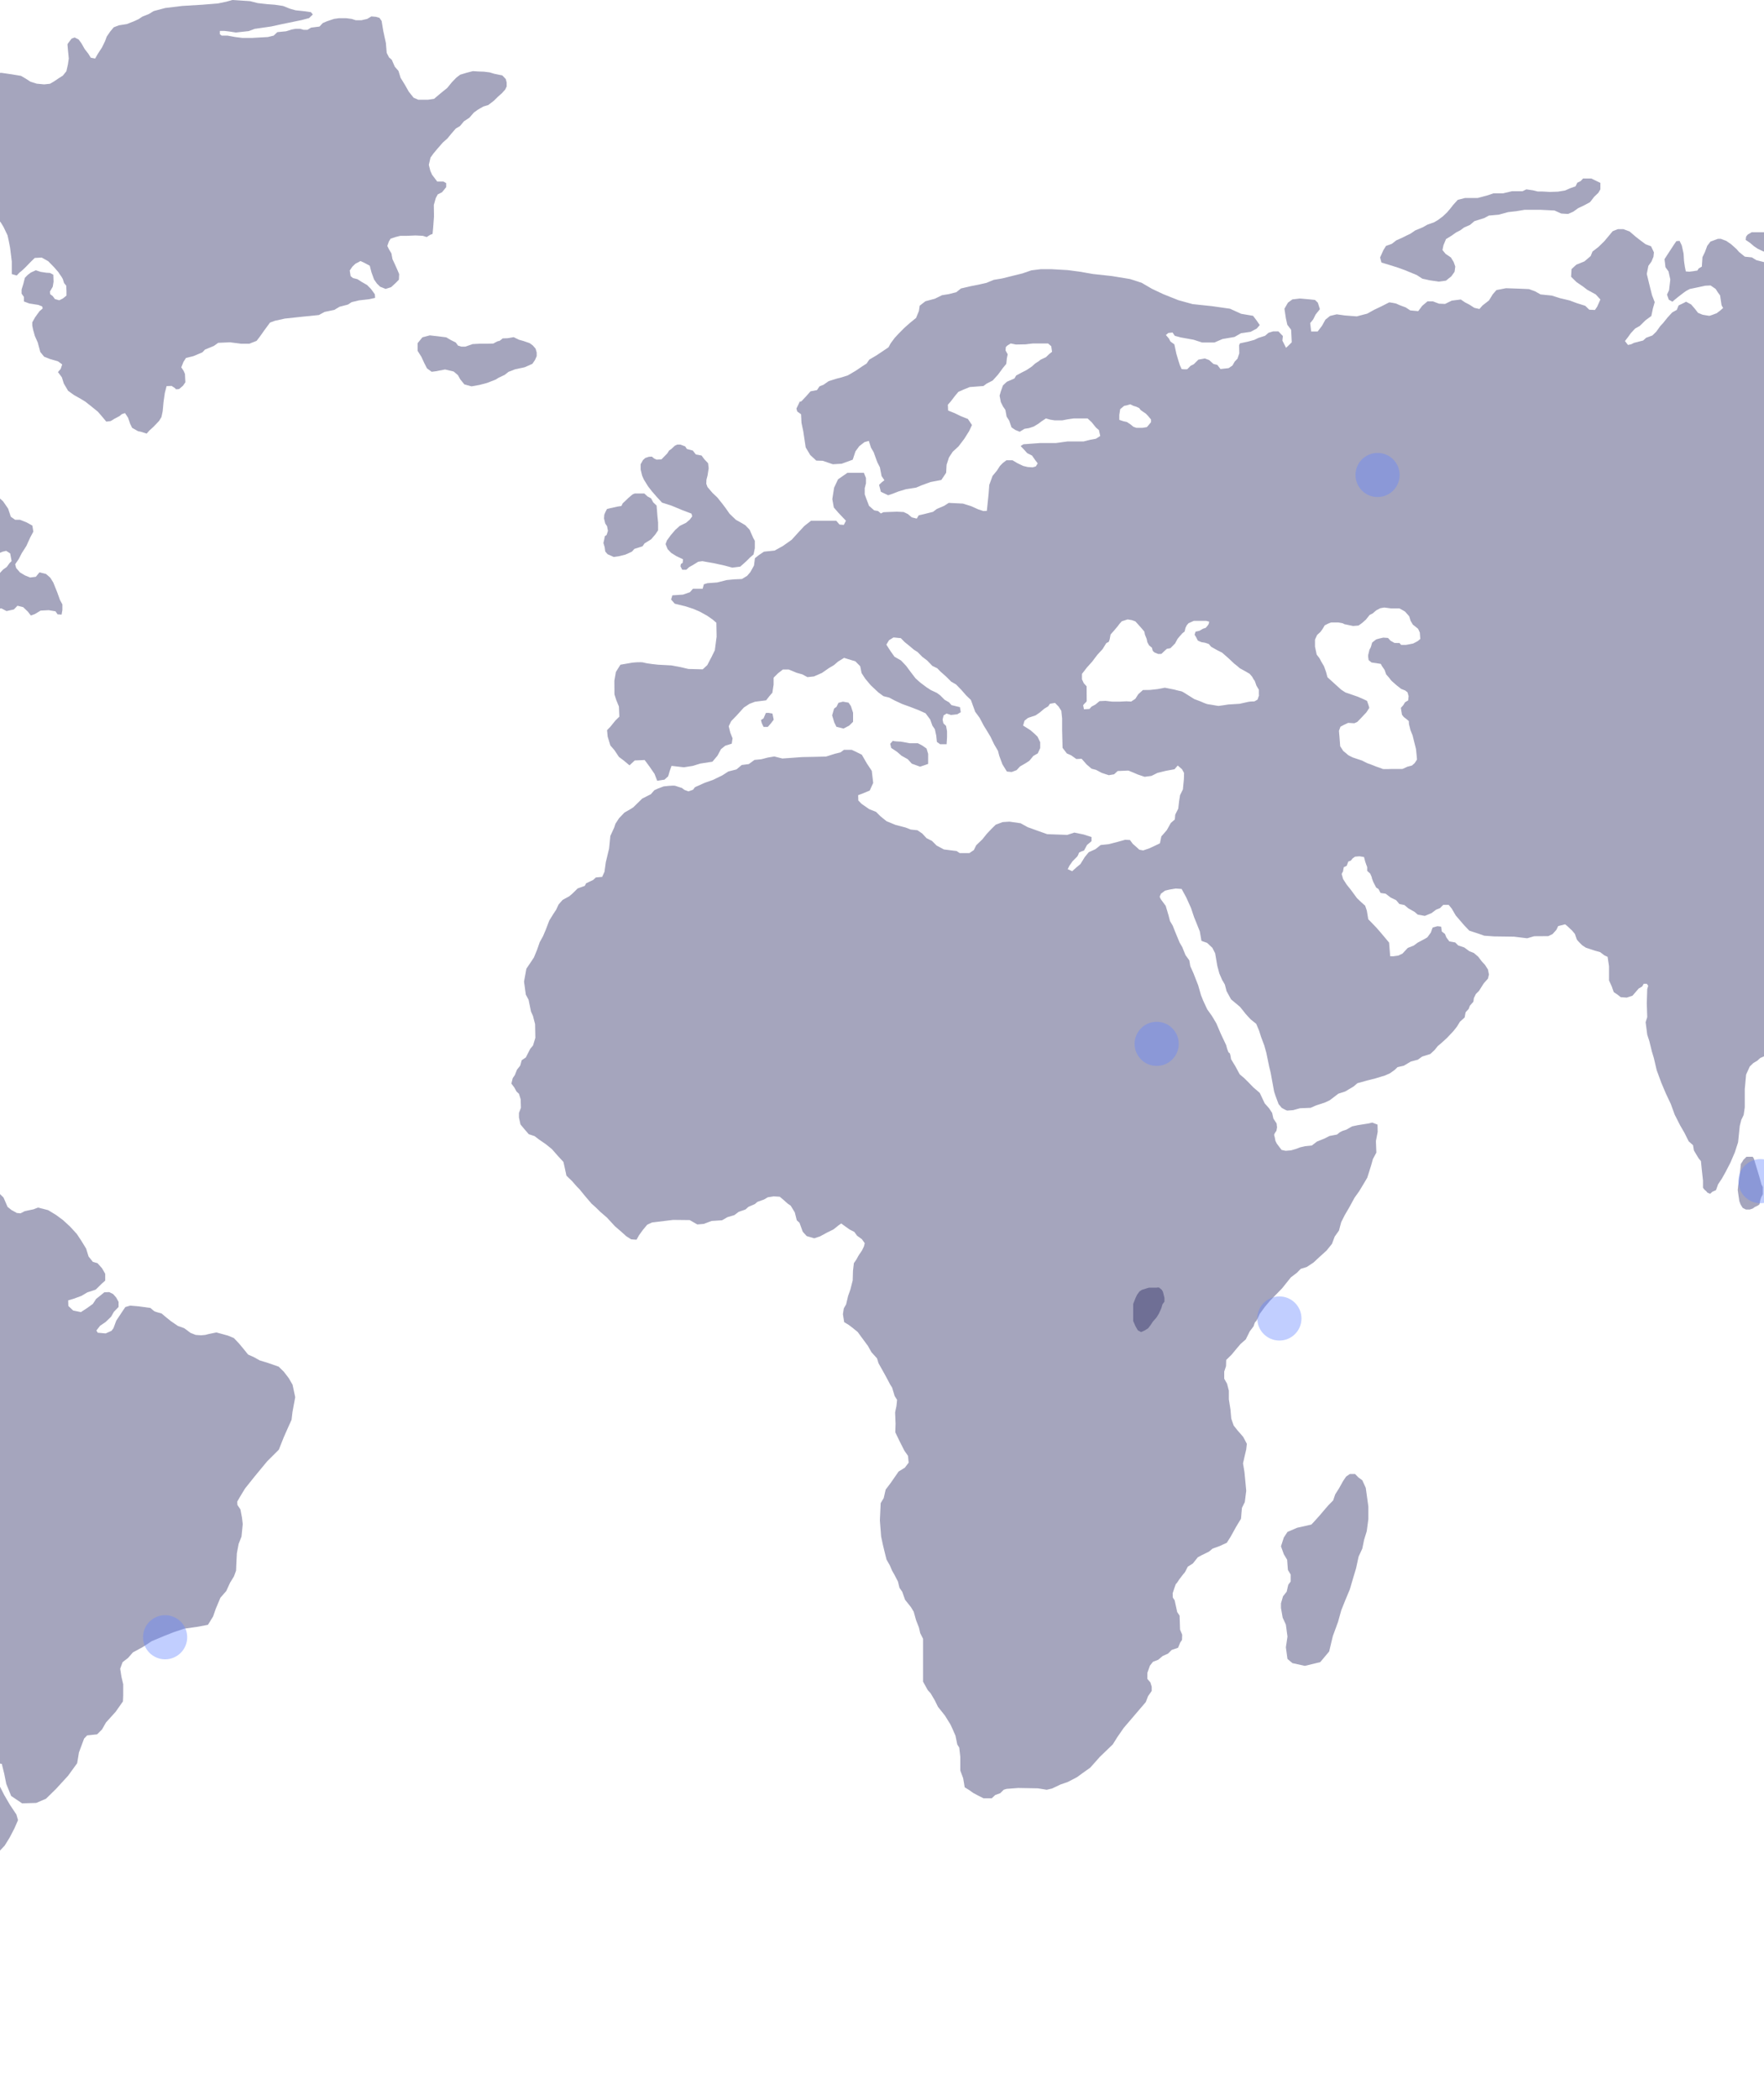 <svg width="359" height="427" viewBox="0 0 359 427" fill="none" xmlns="http://www.w3.org/2000/svg">
<path d="M263.995 310.84L266.878 310.189L267.458 309.575L268.564 308.346L269.561 307.171L270.34 306.268L271.319 305.274L271.736 304.045L272.515 302.816L273.349 301.316L273.966 300.413L274.709 299.907H275.778L276.467 300.611L277.247 301.172L277.954 302.726L278.479 306.503V309.105L278.153 311.544L277.627 313.243L277.247 315.086L276.503 316.695L275.978 319.098L275.398 321.032L274.709 323.381L273.802 325.549L272.969 327.628L272.316 329.977L271.246 332.904L270.503 336.012L268.69 338.181L265.554 338.94L263.017 338.38L262.02 337.53L261.693 335.163L262.02 332.995L261.693 330.555L261.041 329.127L260.696 327.158V326.218L261.113 324.79L261.856 323.851L262.183 322.441L262.672 321.773V320.363L262.11 319.423L261.947 317.345L261.276 316.225L260.696 314.616L261.276 312.827L262.02 311.689L263.995 310.84Z" fill="#20205B" fill-opacity="0.4"/>
<path d="M280.871 52.388L281.542 50.888L282.068 50.039L283.264 49.605L284.17 48.9L285.24 48.43L286.182 47.961L287.053 47.545L288.031 46.876L289.518 46.262L290.515 45.702L291.856 45.232L292.654 44.762L293.669 44.003L294.503 43.208L295.192 42.395L295.772 41.654L296.678 40.66L298.165 40.28H300.757L302.823 39.72L303.929 39.341H305.869L307.718 38.907H309.857L310.636 38.527L311.996 38.726L312.939 38.961H313.845L315.404 39.051L317.053 38.997L318.504 38.762L319.573 38.292L320.643 37.913L321.005 37.172L321.712 36.829L322.165 36.323H322.854H323.851L324.721 36.738L325.7 37.208V38.527L325.283 39.232L324.431 40.045L323.597 41.13L322.292 41.834L321.168 42.358L320.19 43.063L319.12 43.533L317.724 43.443L316.365 42.828L313.428 42.684H310.31L308.57 42.973L306.938 43.154L305.035 43.678L303.023 43.858L302.08 44.364L300.068 44.997L299.144 45.774L297.965 46.28L297.222 46.84L296.37 47.274L295.427 47.942L294.285 48.647L293.778 49.858L293.56 50.87L294.195 51.647L295.282 52.388L295.844 53.309L296.171 54.231L296.026 55.297L295.373 56.219L294.267 57.104L292.817 57.303L290.968 57.032L289.482 56.707L288.34 55.966L287.506 55.623L285.929 54.972L284.478 54.448L282.938 53.96L281.143 53.418L280.871 52.388Z" fill="#20205B" fill-opacity="0.4"/>
<path d="M25.82 4.897L27.324 4.301L28.194 3.903L28.974 3.379L30.297 2.855L31.258 2.259L33.633 1.626L37.059 1.211L41.192 0.958L44.346 0.705L46.068 0.343L47.301 0L50.89 0.235L52.467 0.632L54.407 0.849L55.893 0.958L57.597 1.211L59.011 1.771L60.153 2.096L61.875 2.277L63.271 2.476L63.67 2.946L62.89 3.686L61.386 4.084L57.271 4.933L55.204 5.385L51.833 5.873L50.636 6.325L48.008 6.614L46.557 6.397L45.669 6.289H44.745V6.957L45.107 7.246H46.304L47.881 7.536L49.331 7.716H51.307L54.515 7.536L55.694 7.246L56.437 6.542L58.25 6.361L59.392 6L60.189 5.855H61.078L61.821 6.072H62.564L63.307 5.62L65.029 5.403L65.682 4.698L66.516 4.337L67.966 3.849L68.963 3.705H70.468L71.573 3.849L72.407 4.12H73.549L74.728 3.849L75.561 3.343L76.486 3.415L77.229 3.632L77.664 4.265L78.008 6.325L78.534 8.764L78.697 10.752L79.169 11.674L79.731 12.162L80.347 13.571L81.09 14.421L81.525 15.83L82.395 17.24L83.193 18.649L84.172 19.878L85.133 20.294H86.093H87.109L88.341 20.113L88.867 19.661L89.882 18.812L91.024 17.89L91.948 16.752L92.873 15.794L93.653 15.198L94.976 14.8L96.245 14.475L97.387 14.547L98.474 14.583L99.653 14.728L100.613 15.017L102.227 15.342L102.934 16.083L103.115 16.788V17.601L102.807 18.234L102.136 18.975L101.339 19.679L100.559 20.456L99.363 21.378L98.384 21.667L97.278 22.3L96.444 22.896L95.52 23.962L94.432 24.667L93.598 25.661L92.764 26.149L91.84 27.215L91.06 28.173L90.136 28.986L89.03 30.251L88.232 31.209L87.616 32.058L87.272 33.54L87.58 34.769L87.942 35.564L88.613 36.449L88.976 36.937H90.245L90.806 37.262V38.076L89.973 39.106L89.084 39.557L88.686 40.298L88.287 41.708L88.323 44.039L88.16 46.262L88.033 47.599L87.543 47.78L86.837 48.231L86.039 47.978L84.552 47.906L82.849 47.978H81.489L80.474 48.231L79.495 48.557L79.132 49.153L78.824 50.039L79.169 50.743L79.658 51.557L79.876 52.731L80.311 53.653L80.891 54.954L81.235 55.767L81.181 56.906L80.528 57.574L79.604 58.424L78.462 58.785L77.356 58.333L76.685 57.665L76.123 56.851L75.598 55.406L75.253 54.069L74.147 53.472L73.368 53.111L72.317 53.671L71.7 54.267L71.174 55.044L71.356 56.183L71.845 56.58L72.733 56.797L73.604 57.357L74.709 57.99L75.507 58.803L76.286 59.869L76.341 60.61L75.199 60.863L73.06 61.116L71.555 61.478L70.812 61.965L69.09 62.417L68.038 63.05L66.063 63.465L64.884 64.098L61.331 64.459L57.96 64.821L55.929 65.272L54.95 65.634L53.754 67.26L52.884 68.489L52.231 69.338L50.745 69.935H49.041L46.811 69.646L44.4 69.754L43.512 70.387L41.717 71.127L41.192 71.688L39.343 72.465L37.856 72.826L37.331 73.639L36.895 74.742L37.385 75.483L37.639 76.079L37.729 77.778L37.24 78.482L36.461 79.151C36.461 79.151 35.681 79.26 35.754 79.151C35.808 79.043 34.92 78.519 34.92 78.519L33.904 78.555L33.542 79.964L33.288 81.735L33.107 83.687L32.853 84.862L32.382 85.638L31.294 86.777L30.406 87.59L29.844 88.223L28.847 87.897L28.067 87.717L26.889 87.048L26.49 86.235L26.055 84.97L25.439 84.048L24.786 84.265L24.315 84.663L23.318 85.187L22.52 85.675L21.632 85.783L20.744 84.717L19.91 83.759L18.641 82.729L17.336 81.699L16.412 81.139L15.088 80.398L13.856 79.513L12.986 78.031L12.587 76.766L11.789 75.7L12.351 75.067L12.659 74.145L11.789 73.513L10.212 73.061L8.979 72.573L8.2 71.615L7.674 69.664L7.094 68.363L6.732 67.061L6.568 66.248V65.58L7.148 64.55L8.037 63.321L8.689 62.761L8.599 62.363L7.801 62.038L5.952 61.749L4.864 61.333V60.411L4.393 59.743V58.911L4.756 57.737L5.064 56.526L5.644 55.93L6.296 55.442L7.293 54.99L8.272 55.315L9.469 55.496L10.176 55.532L10.847 55.894L10.901 57.303L10.738 58.333L10.158 59.327L10.212 59.851L10.738 60.249L11.173 60.845L12.043 61.098L12.786 60.737L13.529 60.14V59.219L13.475 58.116L13.04 57.592L12.786 56.779C12.786 56.779 12.514 56.255 12.351 56.074C12.188 55.894 11.88 55.37 11.88 55.37L11.01 54.376L9.813 53.147L8.49 52.406L7.076 52.478L6.278 53.255L5.173 54.394C5.173 54.394 4.302 55.243 4.194 55.279C4.067 55.315 3.414 56.056 3.414 56.056L2.399 55.767V53.183L2.055 50.418L1.783 49.009L1.529 47.87L0.731 46.208L0.206 45.322L-0.719 44.166L-2.532 43.316L-4.236 42.792L-5.251 42.467L-6.81 41.672L-8.133 41.057C-8.133 41.057 -10.236 40.642 -10.29 40.642C-10.345 40.642 -11.994 40.334 -11.994 40.334L-13.462 39.774L-14.623 39.828L-16.381 39.774L-17.777 39.991L-19.245 40.389L-21.529 40.443L-22.399 40.045L-23.124 39.286L-23.541 37.949L-23.976 37.407L-24.411 38.401V39.575L-25.336 40.425L-26.115 41.419C-26.115 41.419 -27.022 41.78 -27.076 41.798C-27.131 41.816 -28.889 41.491 -28.889 41.491L-29.632 40.551L-30.339 39.684L-30.847 38.835L-31.282 38.13L-32.369 37.299L-33.33 36.829L-36.992 36.269L-37.971 35.871V35.383L-37.554 34.986L-37.209 34.678L-35.451 34.552L-33.602 34.263H-32.569L-31.898 33.955L-30.013 33.341L-28.998 32.871L-28.345 32.347L-27.674 31.823L-27.348 31.046L-27.094 29.654L-26.351 28.986L-25.644 28.606L-24.14 28.317L-23.36 28.335L-22.961 28.57L-22.472 28.426L-21.547 28.353L-21.13 27.739L-20.568 26.564L-20.532 24.251L-20.224 23.42L-19.753 22.968L-18.665 22.047L-17.777 21.342L-16.907 21.107H-16.254L-15.783 21.197L-15.058 21.649L-14.731 21.776L-13.734 21.992L-12.955 21.523L-12.139 20.908L-12.085 20.041L-12.357 19.372L-12.393 18.776L-12.121 18.252L-11.903 17.529L-10.888 17.077L-10.163 16.463L-7.462 15.939L-6.121 15.577L-5.305 15.342L-1.861 14.981L0.278 14.818L2.399 15.125L4.266 15.433L5.227 15.993L6.206 16.625L7.457 17.023L8.979 17.168L10.176 17.041L10.901 16.625L12.061 15.848L12.786 15.396L13.511 14.493L13.819 13.12L14.001 11.909L13.838 10.264L13.729 9.017L13.91 8.728L14.563 7.861L15.197 7.626L16.013 8.042L16.575 8.819L17.245 9.993L17.989 10.951L18.478 11.746L19.366 11.909L19.91 10.951L20.726 9.704L21.378 8.385L21.723 7.445L22.43 6.415L23.155 5.548L24.206 5.15L25.82 4.897Z" fill="#20205B" fill-opacity="0.4"/>
<path d="M181.715 150.712C181.805 150.857 183.328 150.893 183.328 150.893L185.105 151.218H186.79L187.697 151.688L188.567 152.303L188.893 153.387V154.29V155.429L187.244 155.989L185.558 155.375L184.742 154.471L183.473 153.766L182.567 152.971L181.37 152.176L181.171 151.327L181.715 150.712Z" fill="#20205B" fill-opacity="0.4"/>
<path d="M169.352 145.544L169.75 144.171L170.24 143.809L170.639 142.996L171.545 142.761L172.687 142.96L173.176 143.665L173.611 145.02V146.863L172.814 147.64L171.672 148.237L170.222 147.875L169.787 146.99L169.352 145.544Z" fill="#20205B" fill-opacity="0.4"/>
<path d="M155.394 146.158L155.865 145.056L156.391 145.038L157.207 145.183L157.46 146.429L156.953 147.098C156.953 147.098 156.3 147.875 156.264 147.893C156.228 147.911 155.394 147.893 155.394 147.893L155.031 147.134L154.868 146.502L155.394 146.158Z" fill="#20205B" fill-opacity="0.4"/>
<path d="M134.621 93.463L135.817 92.234L136.18 91.656L136.633 91.349L137.322 90.698L137.811 90.463H138.482L139.443 90.825L139.787 91.349L140.131 91.439L141.002 91.674L141.618 92.469L142.778 92.686L143.358 93.463L144.101 94.24L144.228 95.252L143.993 96.77L143.775 97.584L143.739 98.433L143.993 99.102L144.99 100.276L145.987 101.216L147.038 102.535L147.654 103.348L148.488 104.541L149.775 105.77L150.627 106.24L151.697 106.872L152.567 107.794L153.292 109.456L153.618 110.034V111.552L153.364 112.799L152.658 113.414L151.824 114.245L150.645 115.293L149.032 115.492L147.419 115.058L145.171 114.57L143.902 114.353L142.941 114.173L142.089 114.299L140.911 115.022L140.258 115.383L139.66 115.926H138.844L138.482 115.221L138.572 114.751L138.935 114.516L139.008 113.793L137.666 113.161L136.597 112.492L135.872 111.733L135.455 110.703L135.726 109.962L136.488 108.914L137.412 107.83L138.337 106.998L139.624 106.366L140.367 105.734L140.875 105.065L140.73 104.505L138.917 103.818L136.651 102.878L134.729 102.264L133.696 101.143L132.663 99.951L131.865 98.921L131.032 97.565L130.687 96.788L130.379 95.523V94.457L130.85 93.608L131.34 93.174L132.047 92.939L132.663 92.903L133.116 93.283L133.624 93.517L134.621 93.463Z" fill="#20205B" fill-opacity="0.4"/>
<path d="M127.932 101.27C127.986 101.198 128.784 100.565 128.784 100.565L129.201 100.403H130.397H131.122L131.793 101.017L132.5 101.396L132.953 102.228L133.624 102.86L133.787 104.866L133.932 106.33V107.902L133.37 108.733L132.518 109.727L131.177 110.558L130.76 111.155L129.11 111.679L128.603 112.239C128.603 112.239 127.297 112.853 127.243 112.853C127.189 112.853 125.92 113.179 125.92 113.179L124.905 113.323L123.654 112.763L123.182 112.221L123.056 111.317L122.802 110.468L122.965 109.781L123.092 109.095L123.454 108.842L123.726 108.01L123.545 107.053L123.182 106.529L122.929 105.499L122.983 104.722L123.201 104.197L123.527 103.565L124.179 103.402L125.648 103.077L126.464 102.951L126.735 102.408L127.932 101.27Z" fill="#20205B" fill-opacity="0.4"/>
<path d="M85.966 68.634L87.471 68.236L89.229 68.435L90.806 68.634L91.767 69.194L92.746 69.682L93.217 70.314L93.888 70.531H94.686L96.19 70.007L97.586 69.935H99.072L100.396 69.899C100.396 69.899 101.411 69.302 101.501 69.393C101.592 69.483 102.299 68.851 102.299 68.851L103.296 68.814L104.529 68.598L105.616 69.122L106.577 69.393L107.81 69.826L108.426 70.278L109.006 70.947L109.224 71.724V72.465L108.879 73.242L108.354 74.019L106.776 74.724L104.837 75.139L103.477 75.663L102.734 76.26L101.465 76.856L100.903 77.217L99.09 77.922L97.586 78.32L95.954 78.609L94.504 78.211L93.67 77.181L93.199 76.332L92.329 75.591L90.571 75.175L88.685 75.537L87.851 75.645L86.891 74.941L86.329 73.838L85.767 72.609L84.987 71.38V69.826L85.966 68.634Z" fill="#20205B" fill-opacity="0.4"/>
<path d="M353.744 241.266L354.034 239.242L354.179 237.869L354.288 236.803L354.56 236.405L354.832 235.953L355.23 235.574C355.23 235.574 355.375 235.357 355.502 235.357C355.629 235.357 356.101 235.357 356.101 235.357H356.699L356.953 235.754L357.079 236.206L357.623 237.995L358.113 239.622L358.475 240.959L358.765 241.519V242.296V242.983L358.439 243.597L358.258 244.139L358.149 244.627L358.095 245.025L357.768 245.278L357.116 245.585C357.116 245.585 356.717 245.91 356.662 245.91C356.608 245.91 356.119 246.091 356.119 246.091H355.321L354.668 245.766L354.252 245.097C354.252 245.097 353.98 244.429 353.98 244.374C353.98 244.302 353.835 243.471 353.798 243.146C353.762 242.82 353.653 242.115 353.653 242.115L353.744 241.266Z" fill="#20205B" fill-opacity="0.4"/>
<path d="M231.112 269.891L230.623 268.788V267.017V265.301L231.112 264.054L231.439 263.385L231.91 262.753L232.418 262.427L233.215 262.174L233.832 261.994H234.647H235.354C235.354 261.994 235.844 261.903 235.934 261.994C236.025 262.084 236.333 262.355 236.388 262.373C236.442 262.391 236.678 262.843 236.678 262.843L236.986 264.072V264.831L236.587 265.373L236.333 266.222L235.862 267.252L235.391 268.029L234.629 268.897L234.176 269.583L233.668 270.252L232.962 270.704L232.218 271.029L231.566 270.668L231.112 269.891Z" fill="#20205B" fill-opacity="0.4"/>
<path d="M610.664 69.32L610.048 68.055L609.903 66.556L609.359 65.327L610.011 64.098L610.882 63.339V62.074L610.265 60.61L608.906 59.761L607.999 58.911L606.023 58.496L602.434 58.586L600.748 58.821L597.25 58.911L594.549 58.55L593.806 57.773L592.881 57.448L592.083 56.779L589.981 56.418L589.02 56.815L588.186 57.629L587.443 58.894L587.044 59.598L586.482 60.899L585.431 61.785L584.778 61.532L583.817 60.466L583.11 59.472L581.479 58.514L579.847 58.098L578.035 57.845L576.621 57.809H573.865L571.019 57.918L568.917 58.243L566.814 58.532L563.95 58.894L562.445 58.785L561.267 58.532L560.469 57.755L559.472 56.653L557.75 55.695L555.955 54.52L554.542 54.159L552.838 53.942L551.442 53.978L549.647 53.906L547.979 53.978L546.493 54.123L544.825 54.267L542.813 54.448L540.366 54.484L539.586 54.882L538.716 54.846L537.882 54.52L537.085 53.743L536.033 53.291L534.855 52.623L534.275 52.225L532.825 51.231L531.592 50.599L530.541 49.966L529.798 49.677L529.054 49.388L528.257 49.207H527.423L526.317 49.243L525.048 49.46L523.906 49.533L522.728 49.677L521.405 49.894L519.864 49.93L518.867 49.117L518.124 48.719L517.235 47.979L515.912 47.581L513.9 46.768L513.12 46.099L513.084 45.25L513.954 45.105L516.637 44.617L518.033 44.166L520.063 43.642L520.933 42.973L520.462 41.798L519.574 41.202L518.432 40.714L516.71 40.389L514.951 40.244L513.628 39.648C513.628 39.648 512.123 39.16 512.015 39.16C511.924 39.16 511.181 39.232 511.181 39.232L510.002 39.304L509.296 39.702L508.19 40.118L507.301 40.081L506.522 39.594L505.688 39.268L504.709 39.088L503.839 38.672L503.277 38.889L502.48 39.178L501.609 39.702L500.83 40.407L500.268 40.859L499.652 41.599V42.557L501.809 42.919L503.531 43.407H506.25L507.863 44.003L508.516 44.78L509.005 45.955L508.788 47.093L508.208 47.798L508.045 48.828L507.7 49.46L507.265 50.057L506.794 50.508L506.232 51.105L505.833 51.773L505.036 52.189L504.111 52.117L503.531 51.9L502.969 51.791L502.353 52.117H501.464L500.069 52.334L499.362 52.659L498.927 52.984C498.927 52.984 497.821 52.984 497.73 52.984C497.64 52.984 496.008 52.984 496.008 52.984H494.087L493.307 53.201L492.528 53.309H491.44L491.222 52.352L490.57 52.171C490.57 52.171 489.736 51.882 489.645 51.882C489.555 51.882 488.413 52.406 488.413 52.406L487.742 53.147L486.962 53.924L486.219 54.412L485.204 55.225L484.497 55.587L482.92 55.099L482.123 54.322L481.325 53.328L480.709 52.478V50.599L480.31 49.298L479.784 47.961L479.512 46.967L478.189 46.822L476.739 46.569L475.597 46.352L474.491 46.099L473.095 45.955L471.899 46.244L470.177 46.316L468.291 46.84L465.645 46.912L464.72 47.653L463.723 48.051L462.762 48.756L461.258 49.117L460.46 49.605L459.445 49.533L458.43 49.388L456.853 48.864L456.11 48.051L454.007 47.762L452.502 47.202L450.835 46.985L448.804 46.912L446.266 46.876L444.472 46.587L443.058 46.551L441.862 46.949L439.577 46.732L439.088 46.316L438.87 45.431L439.142 45.033L439.886 44.22L440.756 43.117L441.717 42.34L441.898 40.786L441.59 39.557L440.448 39.106L439.668 38.997L439.269 38.6L438.309 38.347L437.221 38.166L435.916 38.274L433.849 38.13L432.181 37.913C432.181 37.913 431.184 37.588 430.514 37.588C429.843 37.588 429.335 37.479 429.245 37.479C429.154 37.479 428.447 37.479 428.32 37.443C428.193 37.407 427.323 37.407 427.323 37.407L426.653 37.732L425.601 37.985L424.405 38.166L423.517 38.311L423.172 39.015L421.867 39.051L421.378 38.274L420.906 37.353L419.819 36.829L419.166 36.576L418.368 36.016L417.535 35.618L416.737 35.293L415.631 35.004C415.631 35.004 414.235 34.859 414.127 34.787C414 34.714 412.64 35.04 412.64 35.04L411.806 35.492L411.226 35.943L410.247 36.684L409.16 37.082L407.854 37.533L406.676 38.166L406.314 38.564L404.646 39.196L403.341 39.648C403.341 39.648 402.235 40.208 402.072 40.208C401.909 40.208 400.749 40.063 400.622 39.955C400.495 39.847 400.042 39.557 400.042 39.557L399.045 39.268L397.939 39.196L396.543 38.564L395.836 38.148H394.821H393.498L392.573 38.401L391.685 38.961L390.452 39.142L389.364 39.738L388.567 40.407L387.37 41.057L386.265 41.437L385.105 41.527H383.944C383.944 41.527 382.621 41.437 382.331 41.346C382.041 41.256 381.298 41.202 380.808 41.112C380.319 41.021 379.648 41.112 379.648 41.112L378.669 41.491H377.11L376.041 42.015L374.808 42.684L373.702 43.063L372.47 43.479L371.491 44.382L370.512 44.672L369.932 45.467L369.062 45.702L368.083 46.172L367.213 46.587L365.599 46.876L365.183 47.256L364.693 47.87L363.624 47.689H362.427L361.358 47.599L360.324 47.545L359.219 47.256H357.732H356.5L355.684 47.726L355.357 48.141L355.267 48.81L356.173 49.424L356.953 50.093L357.732 50.617L358.838 51.141L360.27 51.611L361.593 52.316L362.989 53.165L363.696 54.159L364.349 55.243L364.512 56.653L363.732 57.882L363.025 58.641L361.992 58.875L361.376 58.207L360.796 56.833L360.669 55.514L359.799 54.105L359.055 53.346L357.442 52.93L356.536 52.37L355.104 52.225L353.944 51.286L353.4 50.671L352.294 49.677L351.315 49.009L350.209 48.593H349.629L348.107 49.153L347.454 50.002L346.964 51.322L346.475 52.316L346.348 54.249L345.696 54.629L345.442 55.044L344.535 55.189L343.792 55.279L343.085 55.225L342.886 54.231L342.723 53.093L342.632 51.593L342.269 49.948L341.816 49.009L341.164 49.063L340.62 49.858L339.913 50.942L339.206 52.026L338.753 52.731L338.952 54.376L339.568 55.225L339.931 56.87L339.677 59.038L339.26 59.942L339.623 60.972L340.366 61.387L340.729 61.062L341.599 60.357L342.632 59.562L343.176 59.183L343.883 58.803L345.696 58.424L347.019 58.135L348.125 58.08L349.158 58.785L349.611 59.49L350.064 60.104C350.064 60.104 350.318 61.857 350.354 62.038C350.391 62.218 350.681 62.652 350.681 62.652L350.101 63.176L349.357 63.736C349.357 63.736 347.998 64.26 347.871 64.26C347.744 64.26 346.475 64.026 346.475 64.026L345.569 63.646L344.952 62.851L344.173 61.947L343.14 61.387L342.596 61.676L341.617 62.146L341.254 63.05L340.312 63.574L339.369 64.604L338.499 65.688L337.883 66.357L337.067 67.495L336.287 68.254L335.019 68.724L334.402 69.284L332.553 69.754L331.973 70.043L331.32 70.188L330.704 69.393L331.357 68.543L331.901 67.784L332.771 66.845L333.713 66.321L334.91 65.146L336.07 64.297L336.396 62.743L336.759 61.478L336.215 60.068L335.762 58.279L335.145 55.731L335.472 54.087L336.088 53.237L336.505 52.243L336.596 51.34L336.016 50.111L334.91 49.695L334.003 49.027L332.97 48.232L331.647 47.093L330.378 46.623H329.272L328.203 47.039L327.423 47.979L326.517 49.063L325.357 50.201L324.088 51.195L323.725 52.099L322.456 53.183L320.807 53.852L319.828 54.755L319.737 56.309L320.843 57.394L322.166 58.297L323.036 58.966L324.758 59.905L325.701 60.935L325.048 62.399L324.595 63.068L323.435 63.014L322.619 62.218L320.843 61.658L319.447 61.134L317.471 60.664L315.822 60.14L313.519 59.905L312.45 59.291L311.181 58.821L309.114 58.731L306.486 58.641L304.546 59.02L303.803 59.869L303.024 61.134L301.7 62.164L301.084 62.869L300.051 62.634L299.108 62.02L298.111 61.496L297.295 60.935L295.446 61.17L294.087 61.839L292.854 61.785L291.621 61.315H290.516L289.446 62.218L288.63 63.303L287.017 63.158L286.074 62.544C286.074 62.544 284.516 61.984 284.298 61.839C284.099 61.694 282.739 61.514 282.739 61.514L281.18 62.309L279.694 63.014L278.262 63.809L276.122 64.369L273.73 64.188L272.044 63.953L270.684 64.279L269.742 65.038L269.035 66.303L268.165 67.441H266.841L266.642 65.742L267.258 64.983L267.748 63.989L268.618 62.905L268.201 61.586L267.621 61.026L266.225 60.881L264.539 60.737L263.016 60.917L262.11 61.586L261.403 62.815L261.693 64.749L261.983 66.068L262.763 67.098L262.889 69.646L262.183 70.35L261.729 70.766L260.986 69.302L261.077 68.363L260.17 67.423H259.681H259.101L258.158 67.712L257.451 68.326L256.128 68.742L255.258 69.158L254.061 69.483L252.339 69.863L252.176 70.242L252.212 71.886L251.85 72.971L251.27 73.585L250.817 74.38L250.037 74.904L248.388 75.085L247.735 74.236L246.956 74.055L246.085 73.26L245.215 72.935L243.892 73.17L242.949 74.109L242.297 74.434C242.297 74.434 241.753 74.995 241.644 75.103C241.517 75.194 240.484 75.103 240.484 75.103L240.121 74.308L239.831 73.404L239.414 71.995L238.998 70.061L238.218 69.501L237.856 68.832L237.275 68.164L237.765 67.748L238.635 67.658L239.088 68.326L240.285 68.652L242.913 69.122L244.635 69.682H247.155L248.804 68.977L251.234 68.561L252.557 67.802L254.533 67.513L255.765 66.845L256.382 66.14L255.729 65.2L255.022 64.26L252.593 63.845L250.327 62.815L246.665 62.291L242.714 61.875L239.831 61.08L236.75 59.851L234.448 58.767L232.345 57.538L230.006 56.779L226.254 56.165L222.429 55.749L219.746 55.279L217.281 54.954L214.072 54.773H211.77L209.885 55.008L208.108 55.623L206.423 56.038L203.957 56.653L202.235 56.942L200.749 57.556L199.063 57.936L197.576 58.225L195.564 58.695L194.622 59.454L193.135 59.833L191.703 60.068L190.271 60.773L188.331 61.297L187.171 62.2L187.008 63.285L186.428 64.694L185.159 65.724L183.999 66.754L182.839 67.929L182.059 68.778L181.244 69.881L180.827 70.658L179.92 71.272L178.434 72.266L176.911 73.17L176.367 73.965L175.334 74.633L174.301 75.338L173.431 75.862L172.524 76.386C172.524 76.386 170.802 76.946 170.639 76.946C170.476 76.946 168.627 77.561 168.627 77.561L167.594 78.284L166.778 78.609L166.27 79.368L164.947 79.621L164.041 80.651L163.098 81.645L162.627 81.808L162.681 81.898L162.083 83.127L162.246 83.723L163.026 84.283L163.116 86.036L163.479 87.771L163.968 91.024L164.893 92.578L166.125 93.716L167.431 93.752L169.497 94.457L171.292 94.349L173.539 93.536L174.101 91.837L174.881 90.771L175.932 89.957L176.82 89.704L177.256 91.078L177.817 92.036L178.398 93.662L178.579 94.114L179.068 95.072L179.413 96.861L179.993 97.71L179.449 98.126L178.905 98.65L179.268 100.059L180.754 100.764L181.624 100.475L182.821 100.005L184.38 99.535L186.446 99.21L187.552 98.74L189.401 98.071L191.576 97.656L192.555 96.192L192.646 94.548L193.135 93.066L193.878 91.927L195.075 90.825L196.253 89.271L197.25 87.681L197.812 86.47L196.978 85.241L195.564 84.681L194.259 84.048L192.954 83.524L192.9 82.35L193.461 81.717L194.332 80.579L195.039 79.729L196.144 79.241L197.341 78.754L200.151 78.537L200.803 78.049L202.036 77.416L203.142 76.187L204.12 74.85L204.791 74.037L204.918 72.862L205.081 72.085L204.646 71.308L204.7 70.603L205.045 70.278L205.697 69.881L206.749 70.097L208.689 70.061L210.229 69.881H211.988H213.293L213.945 70.441L214.109 71.579L213.529 72.031L212.876 72.664L211.77 73.188L211.371 73.513L210.664 73.965L210.012 74.561L208.906 75.302L208.108 75.7L206.803 76.404L206.459 77.001L204.918 77.669L204.12 78.41L203.685 79.621L203.432 80.506L203.685 81.808L204.12 82.693L204.61 83.398L204.864 84.771L205.389 85.584L205.861 86.958L206.64 87.482L207.528 87.843L208.507 87.247L209.432 87.102L210.393 86.777L211.317 86.217L211.97 85.729L212.858 85.133L213.746 85.386L214.671 85.53H216.157L217.299 85.313L218.532 85.133H221.341L222.175 85.91L223.064 87.012L223.644 87.5L223.916 88.711L223.027 89.271L221.849 89.488L220.544 89.813H217.299L214.924 90.138H211.752L208.29 90.391L207.71 90.753L208.489 91.566L209.051 92.198L210.03 92.686L210.701 93.644L211.19 94.276L210.791 94.909L210.139 95.09L209.124 95.017L208.235 94.801L207.057 94.24L206.06 93.644H204.827L204.084 94.204L203.504 94.801L202.888 95.758L202 96.825L201.329 98.668L201.202 100.403L200.839 103.945L200.132 103.981L199.045 103.619L197.649 102.987L195.981 102.463L193.081 102.318L192.156 102.914L190.67 103.547L189.872 104.143L187.933 104.631L186.972 104.848L186.573 105.517L185.558 105.264L184.778 104.595L183.908 104.179L182.513 104.107L180.591 104.179L179.793 104.216L179.268 104.469L178.706 103.981L177.908 103.836L176.857 102.914L176.295 101.433L175.987 100.583V99.318L176.24 98.324V97.258L175.805 96.192H174.265H172.47L170.548 97.529L169.751 99.228L169.388 101.559L169.696 103.258L170.621 104.324L172.162 105.95L171.727 106.8L170.857 106.727L170.186 105.95H167.467H165.056L163.696 107.017L162.518 108.282L161.104 109.836L159.309 111.101L157.642 112.022L155.485 112.239L154.433 112.944L153.636 113.576L153.454 115.058L152.711 116.395L152.04 117.172L150.989 117.805L149.376 117.877L147.889 118.022L145.968 118.51L143.992 118.654L143.249 118.871L142.995 119.793H141.019L140.403 120.498L138.989 120.985L136.831 121.13L136.578 121.979L137.321 122.829L139.605 123.389L141.091 123.877L142.397 124.437L143.937 125.286L145.043 126.063L145.786 126.696L145.841 129.533L145.478 132.298L144.862 133.563L143.937 135.334L143.013 136.183L140.112 136.111L138.572 135.749L136.65 135.388L133.931 135.243C133.931 135.243 131.701 135.027 131.085 134.828C130.469 134.611 128.674 134.828 128.674 134.828L126.263 135.243L125.339 136.725L125.03 138.496L125.049 141.279L125.411 142.418L125.955 143.737L126.046 145.815L125.266 146.574L124.197 147.893L123.544 148.562L123.671 149.881L124.215 151.67L125.03 152.61L125.973 154.019L126.879 154.688L128.112 155.718L129.182 154.724L131.194 154.634L132.136 155.899L133.206 157.453L133.75 158.862L135.236 158.627L135.979 157.959L136.342 156.73L136.668 155.826L139.188 156.116L141.001 155.826L142.523 155.357L144.989 154.977L146.022 153.748L146.729 152.429L147.599 151.724L148.922 151.309L149.086 150.224L148.632 149.086L148.306 147.767L148.796 146.737L149.901 145.598L151.388 143.954L152.548 143.195L153.654 142.779L155.92 142.49L156.536 141.695L157.189 140.936L157.442 139.291V137.882L158.349 136.978L159.328 136.219H160.524L162.137 136.888L163.297 137.213L164.331 137.773L165.654 137.629L167.267 136.924L168.699 135.93L169.733 135.316L170.548 134.611L171.781 133.852L174.083 134.557L175.062 135.551L175.352 136.96L176.095 138.099L177.201 139.418L178.76 140.882L179.793 141.641L180.954 141.93L182.114 142.544L183.636 143.249L185.195 143.809L187.008 144.514L188.368 145.128L189.31 146.393L189.763 147.658L190.253 148.363L190.543 149.682L190.67 150.947L191.322 151.417H192.646L192.736 150.008V148.779L192.537 147.694L191.993 147.17L191.83 146.411L192.029 145.562L192.646 145.183L193.552 145.472L194.821 145.327L195.528 144.911L195.365 143.881L193.643 143.466L193.153 142.906L192.247 142.382L191.304 141.442L190.652 140.972L189.455 140.412L188.585 139.852L187.262 138.858L186.319 138.008L185.377 136.78L184.398 135.46L183.365 134.376L182.041 133.617L181.171 132.388L180.392 131.159L180.935 130.256L181.842 129.696L183.328 129.84L184.108 130.635L185.05 131.394L185.993 132.189L186.736 132.659L187.715 133.653L188.658 134.358L189.763 135.496L190.742 135.966L191.395 136.635L192.555 137.665L193.588 138.695L194.567 139.255L195.673 140.394L196.616 141.478L197.595 142.418L198.465 144.821L199.371 146.05L200.187 147.604L200.966 148.869L201.583 149.899L202.326 151.453L203.105 152.772L203.359 153.766L204.012 155.519L204.918 156.983L205.897 157.073L206.894 156.694L207.601 155.935L208.67 155.32L209.486 154.796L210.302 153.802L211.208 153.278L211.698 152.194V151.02L211.154 149.881L210.574 149.321L209.704 148.562L208.96 148.092L208.217 147.622L208.507 146.628L209.214 146.068L210.773 145.544L211.589 144.984L212.532 144.189L213.311 143.719L213.674 143.195L214.707 143.014L215.45 143.773L215.994 144.622L216.157 146.176V148.58L216.248 152.158L217.118 153.296L217.988 153.676L219.057 154.435L220.127 154.381L221.16 155.555L222.157 156.405L223.064 156.64L224.224 157.254L225.656 157.724L226.725 157.543L227.469 156.874L229.644 156.784L230.804 157.254L231.547 157.579L232.943 158.049L234.339 157.868L235.571 157.254L237.257 156.838L239.034 156.513L239.686 155.754L240.557 156.513L240.973 157.272L240.937 158.537L240.738 160.615L240.158 161.79L239.958 163.055L239.795 164.519L239.179 165.747L239.088 166.741L238.272 167.446L237.457 168.91L236.351 170.175L236.061 171.584L235.082 172.054L233.886 172.614L232.653 173.03L231.873 172.885L231.003 172.09L230.55 171.711L229.97 170.916L228.991 170.861L227.505 171.277L225.692 171.747L224.006 171.928L222.937 172.777L221.577 173.391L220.761 174.385L219.891 175.795L218.985 176.554L218.205 177.259L217.299 176.843L217.625 176.174L218.278 175.235L219.257 174.241C219.257 174.241 219.547 173.771 219.547 173.572C219.547 173.391 220.616 173.048 220.616 173.048L221.233 171.91L222.139 171.151V170.301L220.489 169.777L218.64 169.398L217.208 169.868L213.13 169.723L210.991 168.964L209.142 168.295L207.71 167.5L205.444 167.175L204.048 167.265L202.652 167.789L201.836 168.585L200.857 169.615L199.915 170.789L198.682 171.964L198.193 172.958L197.286 173.572H196.217H195.31L194.694 173.156L192.102 172.831L190.615 172.036L189.673 171.096L188.567 170.536L187.697 169.597L186.718 168.928L185.359 168.783L184.289 168.368L182.277 167.844L180.428 167.085L179.195 166.091L178.289 165.187L176.893 164.627L175.334 163.543L174.681 162.874L174.645 161.79L175.515 161.465L177.002 160.85L177.709 159.296L177.419 156.838L176.422 155.338L175.388 153.549L174.029 152.881L173.322 152.556H171.763L171.056 153.08L169.896 153.369L168.119 153.929L166.017 153.983L163.225 154.037L161.285 154.182L159.219 154.326L157.569 153.911L156.21 154.146L154.977 154.471L153.545 154.616L152.385 155.465L150.953 155.646L149.883 156.549L148.234 156.965L147.001 157.76L145.061 158.7L143.448 159.26L141.436 160.163L141.037 160.687L140.112 161.013L139.315 160.724L138.753 160.308C138.753 160.308 137.792 160.019 137.448 159.892C137.103 159.748 135.073 160.001 135.073 160.001L133.877 160.453L133.17 160.778L132.463 161.591L130.704 162.477L129.689 163.47L128.855 164.284L128.185 164.699L127.079 165.332L125.991 166.47L125.248 167.609L124.994 168.386L124.215 170.084L123.961 172.632L123.29 175.433L123.018 177.385L122.547 178.415L121.278 178.524L120.698 179.048L119.284 179.716L119.012 180.24L117.562 180.764L116.511 181.794L115.858 182.355L114.498 183.096L113.665 184.053L113.175 185.12L112.649 185.897L111.779 187.306L111.036 189.258L110.51 190.487L109.84 191.697L109.314 193.215L108.661 194.806L107.954 195.872L107.121 197.101L106.649 199.721L107.012 202.377L107.574 203.407L108.063 205.811L108.462 206.696L108.897 208.359L108.951 211.16L108.48 212.714L107.918 213.383L107.447 214.304L107.012 215.154L106.178 215.714L105.87 216.816L105.217 217.629L104.782 218.732L104.347 219.364L104.075 220.466L104.655 221.243L105.127 222.093L105.616 222.545L105.96 223.647L106.015 225.382L105.616 226.448V227.37L105.924 228.779L106.722 229.737L107.61 230.767L108.806 231.164L109.677 231.833L111.072 232.791L112.305 233.785L113.61 235.267L114.662 236.405L114.915 237.507L115.278 239.206L116.456 240.345L117.417 241.447L117.943 241.971L119.03 243.308L120.39 244.898L121.187 245.603L122.166 246.561L123.526 247.736L125.157 249.507L126.481 250.645L127.46 251.53L128.457 252.163L129.544 252.235L130.034 251.35L130.831 250.247L131.72 249.181L132.698 248.729L136.995 248.205L140.366 248.242L141.907 249.127L143.23 249.019L144.807 248.422L146.947 248.278L148.052 247.645L149.448 247.23L150.336 246.561L151.732 246.073L152.312 245.549L153.617 244.989L154.143 244.537L155.503 244.049L156.264 243.597L157.46 243.417L158.693 243.489L159.491 244.158L160.27 244.862L160.923 245.314L161.757 246.687L162.155 248.278L162.717 248.802L163.37 250.609L164.168 251.494L165.708 251.946L166.905 251.549L168.264 250.808L169.624 250.139L170.639 249.326L171.201 248.928L171.817 249.38L172.905 250.157L173.866 250.645L174.428 251.422L175.407 252.127L175.987 252.94L175.823 253.609L175.425 254.422L174.754 255.416L174.265 256.301L173.775 257.006L173.594 258.596L173.539 260.512L173.068 262.355L172.597 263.692L172.198 265.391L171.727 266.204L171.545 267.379L171.799 269.005L172.669 269.529L173.376 270.053L174.555 271.011L175.334 272.077L176.639 273.848L177.346 275.113L178.488 276.378L178.796 277.372L180.12 279.739L180.519 280.48L181.189 281.745L181.552 282.305L182.077 284.04L182.567 284.817L182.44 286.082C182.44 286.082 182.168 287.293 182.168 287.383C182.168 287.492 182.259 289.678 182.259 289.678L182.204 291.413L183.002 293.076L184.053 295.154L184.797 296.22L184.923 297.594L184.144 298.624L182.875 299.401L182.313 300.214L181.262 301.732L180.247 303.069L179.848 304.804L179.231 305.834L179.068 309.34L179.322 312.629L179.685 314.327L180.21 316.478L180.428 317.327L181.099 318.502L181.534 319.532L182.096 320.526L182.748 321.791L183.056 323.056L183.618 323.869L184.198 325.495L185.377 326.977L185.957 327.935L186.428 329.633L187.008 331.115L187.28 332.29L187.86 333.428V338.054V342.157L188.821 343.891L189.401 344.524L190.271 346.006L190.887 347.271L192.301 349.042L193.443 350.885L193.933 351.951L194.458 353.162L194.821 354.933L195.22 355.565L195.437 357.481V360.246L196.017 361.8L196.326 363.643L197.286 364.239L198.066 364.8L199.117 365.36L200.169 365.884H201.836L202.543 365.215L203.558 364.854L204.265 364.149L204.845 363.968L207.22 363.788L211.226 363.86L213.021 364.149L214.109 363.896L215.813 363.083L217.317 362.559L219.166 361.601L220.181 360.86L221.885 359.649L223.825 357.463L226.472 354.915L227.396 353.433L228.701 351.554L233.179 346.313L233.65 345.102L234.393 344.036V343.187L234.121 342.301L233.505 341.596V340.368L234.031 338.886L234.647 338.109L235.698 337.711L236.623 336.934L237.711 336.446L238.454 335.705L239.759 335.254L240.194 334.187L240.557 333.663L240.593 332.597L240.158 331.567L240.067 328.73L239.578 327.989L239.052 325.586L238.689 325.061L238.653 324.176C238.653 324.176 239.269 322.224 239.36 322.224C239.451 322.224 239.976 321.375 239.976 321.375C239.976 321.375 240.973 320.038 241.064 320.002C241.155 319.965 241.717 318.773 241.717 318.773L242.768 318.104L243.783 316.839L244.563 316.424L246.067 315.683L246.774 315.086L248.224 314.562L249.675 313.894L250.472 312.629L251.56 310.659L252.557 309.014L252.756 306.792L253.336 305.617L253.626 303.304L253.427 301.19L253.264 299.491L252.974 297.738L253.336 296.13L253.626 294.901L253.753 293.762L253.01 292.353L251.814 290.98L251.07 290.04L250.581 288.63L250.418 286.787L250.092 284.709V282.956L249.729 281.546L249.149 280.516V279.053L249.511 277.968L249.548 276.703L250.653 275.619L251.397 274.716L252.466 273.451L253.536 272.511L254.352 270.866L255.131 269.836C255.131 269.836 255.385 268.897 255.548 268.897C255.711 268.897 256.364 267.343 256.364 267.343L257.433 265.879L258.503 264.614L259.699 263.385L260.932 262.12L262.708 259.897L263.941 258.958L264.72 258.163L265.953 257.783L267.313 256.88L268.418 255.849L269.977 254.44L271.083 253.067L271.627 251.603L272.497 250.374L272.95 248.675L273.657 247.266L274.564 245.712L275.669 243.688L276.612 242.368L277.518 240.869L278.262 239.604L278.624 238.465L279.077 237.001L279.404 235.827L280.111 234.508L280.02 232.158L280.382 230.279L280.346 228.815L279.277 228.4L278.533 228.58L277.373 228.761L276.268 228.942L275.162 229.177L274.002 229.845L273.258 230.08L272.678 230.369L272.098 230.839L270.576 231.128L269.542 231.652L268.02 232.267L266.986 233.062L265.627 233.206L264.593 233.441L263.85 233.731L262.744 234.056L261.639 234.146L260.823 233.965L260.279 233.261L259.826 232.646L259.572 232.122C259.572 232.122 259.409 231.219 259.318 230.984C259.228 230.749 259.772 230.08 259.772 230.08L259.898 229.375L259.808 228.58L259.155 227.586L258.901 226.448L258.285 225.508L257.379 224.478L256.382 222.364L255.058 221.225L254.152 220.286L253.246 219.382L252.303 218.587L251.433 216.979L250.527 215.479C250.527 215.479 250.4 214.214 250.164 214.214C249.91 214.214 249.548 212.66 249.548 212.66L248.442 210.311L247.536 208.196L246.665 206.732L245.687 205.359L244.871 203.606L244.418 202.468L243.838 200.444L242.859 197.95L242.242 196.577L242.043 195.402L241.263 194.318L240.611 192.709L240.067 191.77L239.705 190.902L239.088 189.402L238.671 188.336L238.109 187.396L237.819 186.258L237.239 184.306L236.224 182.933L236.007 182.445L236.278 181.831L237.094 181.216L237.982 180.999L239.288 180.782L240.484 180.873L241.445 182.644L242.387 184.74L243.004 186.583L243.475 187.74L244.182 189.511L244.508 191.426L245.668 191.842L246.738 192.854L247.3 193.956L247.735 196.504L248.152 198.058L248.714 199.359L249.276 200.317L249.62 201.654L250.545 203.335L252.339 204.835C252.339 204.835 253.409 206.136 253.499 206.281C253.59 206.425 254.569 207.437 254.569 207.437L255.657 208.305L256.237 209.678L256.636 210.943L257.306 212.732L257.723 214.232L258.285 216.961L258.593 218.226L259.3 222.093L259.572 222.924L260.207 224.641L260.859 225.418C260.859 225.418 261.856 225.978 261.965 225.96C262.092 225.942 263.18 225.87 263.18 225.87L264.557 225.49L266.732 225.4L267.838 224.912L269.669 224.316L270.612 223.864L271.428 223.249L272.37 222.527L273.766 222.075L275.47 221.063L276.249 220.394L278.262 219.834L279.911 219.418L281.869 218.822L282.884 218.37L283.845 217.683L284.425 217.123L285.694 216.834L287.126 215.985L288.558 215.605L289.428 214.973L291.096 214.449L291.984 213.617L292.6 212.84L293.398 212.172L294.504 211.16L295.827 209.75L296.534 208.847L297.114 207.889L298.075 207.022L298.274 205.955L298.891 205.287L299.144 204.618L299.851 203.823L299.96 203.064L300.377 202.215L300.993 201.618L301.936 200.118L302.824 199.106L303.024 198.275L302.824 197.263L302.226 196.324L301.573 195.619L300.848 194.661L299.96 193.902L299.017 193.523L297.984 192.764L296.77 192.366L296.153 191.752L294.957 191.535L294.359 190.74L294.069 190.017L293.434 189.529L293.289 188.535L292.528 188.445C292.528 188.445 291.748 188.679 291.621 188.698C291.495 188.716 291.259 189.655 291.205 189.728C291.15 189.8 290.479 190.722 290.479 190.722L289.863 191.083L288.522 191.788L287.724 192.384L286.491 192.872L285.422 194.029L284.57 194.426L283.5 194.571L282.92 194.553L282.703 191.788L281.815 190.722L280.854 189.583L280.111 188.734L278.95 187.523L278.461 187.035L278.171 185.282L277.827 184.27L277.029 183.565L276.159 182.734L274.926 181.054L274.056 179.969L273.349 178.867C273.349 178.867 273.095 178 273.059 177.873C273.023 177.747 273.313 177.349 273.313 177.349L273.476 176.445L274.074 176.156L274.4 175.289L274.908 175.108L275.271 174.656L275.778 174.295L276.684 174.223L277.591 174.367C277.591 174.367 277.845 175.271 277.845 175.325C277.845 175.397 278.243 176.409 278.243 176.409V177.186L278.86 177.747L279.186 178.506V178.632L279.458 179.391L280.056 180.566L280.546 180.891L280.963 181.686L281.996 181.831L283.011 182.608L284.135 183.15L284.787 183.927L285.821 184.144L286.618 184.812L287.887 185.535L288.54 186.095L289.972 186.348L291.331 185.788L292.274 185.083L293.054 184.776L293.724 184.108H294.83L295.464 184.885L296.262 186.258L297.984 188.264L299.017 189.348L300.939 189.981L302.063 190.378L304.075 190.523L308.117 190.577L310.8 190.902L312.232 190.487L315.096 190.469L315.967 190.053L316.746 189.185L317.109 188.426L318.523 188.065L318.976 188.426L319.936 189.33L320.517 190.017C320.517 190.017 320.843 191.029 320.915 191.173C320.97 191.318 322.003 192.33 322.003 192.33L322.746 192.818L324.559 193.414L325.647 193.721L326.535 194.39L327.169 194.679L327.459 196.595V199.486L328.021 200.715L328.42 201.853L329.127 202.323L329.834 202.883L331.067 202.974L332.227 202.594L332.716 202.034L333.496 201.13L334.203 200.715L334.529 200.155H335.145L335.435 200.57L335.236 201.239L335.145 204.166L335.236 206.949L334.91 207.979L335.236 210.509L335.671 211.847L336.179 213.925L336.596 215.316L337.158 217.738L338.118 220.34L339.061 222.563L340.022 224.587L340.819 226.773L341.907 228.924L342.795 230.46L343.683 232.231L344.554 232.99L344.735 234.074L345.696 235.682L346.167 236.242L346.312 237.724L346.584 240.2V241.664C346.584 241.664 346.91 242.134 347.037 242.188C347.164 242.242 347.49 242.658 347.49 242.658L348.034 242.893L348.487 242.477L349.23 242.152L349.647 240.977L350.427 239.802L351.17 238.483L352.167 236.55L353.073 234.435L353.726 232.411L354.07 229.068L354.379 227.857L354.868 226.827L355.086 225.309V221.605L355.357 218.641L356.101 216.997L356.826 216.292L357.623 215.822L358.24 215.262L359.055 214.901L359.944 214.358L361.648 213.581L363.569 211.557L365.237 209.154L366.125 208.015L367.376 207.166L369.352 204.943L369.896 203.859L370.367 203.028L371.364 202.034L372.379 201.239L373.612 200.787L379.938 200.462L381.153 199.522L381.932 198.51L382.748 197.679L383.745 197.823L384.524 199.233L384.688 200.697L385.721 202.54L387.443 204.853L388.639 206.118L390.216 207.835L390.488 209.064L390.978 209.533L391.123 210.925V213.021L391.377 217.593C391.377 217.593 391.34 218.894 391.377 219.075C391.413 219.256 392.156 219.979 392.156 219.979L393.28 219.744L394.15 219.021L394.93 218.063L395.256 216.924L395.836 216.22L396.398 215.678L397.051 215.154L398.102 214.702L399.063 214.449V214.033L399.643 214.358L399.951 215.027C399.951 215.027 400.603 215.425 400.477 215.551C400.35 215.696 400.73 216.039 400.73 216.039V217.214L400.477 218.587V219.888V221.099L400.73 224.605L400.948 228.165L401.202 228.707L401.709 230.116L402.307 230.966L402.797 232.357C402.797 232.357 403.613 233.423 403.685 233.441C403.74 233.459 404.32 234.002 404.32 234.002L404.972 232.972L405.462 232.176L405.57 231.164L406.042 229.538L406.459 227.731V225.707L407.311 224.803L408.38 225.707L409.468 226.339L410.284 227.117L411.208 228.255L412.06 229.502L412.713 230.225L413.528 231.255L414.036 231.923L414.525 232.448L415.069 233.767L416.066 235.212L417.244 236.152L417.988 237.309C417.988 237.309 418.695 237.869 418.803 237.905C418.912 237.923 419.655 238.14 419.655 238.14L420.888 237.887L421.668 237.58L422.121 236.785L422.701 236.333L422.755 235.574L423.462 234.67L423.825 234.363L424.568 233.459L426.453 232.7L428.719 232.339L429.317 231.399L429.879 231.092L430.133 230.225L430.405 228.616L431.166 227.857L431.311 226.629L431.366 225.562L431.583 224.243L431.148 221.478L430.26 220.466L429.771 219.599L429.118 218.352L428.302 217.177L427.341 215.876L426.544 214.575L425.492 213.401L424.514 212.081L423.571 211.304L422.628 209.75L422.048 209.208L421.686 207.817L420.924 207.184V206.028L421.595 205.106L422.066 204.781L423.081 203.931L423.807 202.992L424.568 202.287L425.529 201.51L426.127 200.751L426.616 200.028L427.976 199.721L428.792 200.209L429.444 200.823L430.061 201.528L429.934 202.522L429.281 203.046L428.665 204.148L428.266 205.106L427.813 206.263L427.505 207.401L427.196 209.082L427.468 210.582L427.668 211.25L428.32 211.612L428.465 212.226L429.553 212.768L430.351 212.533L431.239 211.612L432.109 210.545L432.907 209.28L433.233 208.377C433.233 208.377 433.505 207.781 433.432 207.654C433.378 207.509 433.124 206.263 433.124 206.263L432.762 205.883L432.218 205.034V202.576L433.088 201.618L433.197 201.094L433.994 200.769L434.393 199.938L435.662 199.649L437.04 199.938H437.928L439.686 199.631L441.118 199.396L441.717 198.926L444.472 198.492L445.088 197.878L446.448 197.625L447.372 197.227L448.478 196.432L449.257 195.89L450.037 195.059L450.363 194.263L450.925 193.577L451.777 192.727L452.412 191.896L453.354 190.794L453.989 189.854L454.804 188.987L455.838 187.921L456.889 187.234L458.72 185.553L460.642 183.349L461.53 182.355L462.055 181.216L462.636 180.439L462.817 179.662L462.944 178.813L462.545 177.584L462.599 175.777L462.472 172.976L461.947 172.018L461.457 169.145L461.058 168.657L460.406 166.994L459.626 165.765C459.626 165.765 458.647 164.591 458.611 164.699C458.575 164.808 457.777 163.362 457.777 163.362L456.817 162.513L456.508 161.591L456.237 160.959L456.889 160.706L457.777 160.218L458.666 159.856L459.59 159.404L460.642 159.224L461.53 158.302L462.327 157.814L462.545 157.146L463.016 156.152L463.198 155.338L462.581 154.525L461.566 153.821L460.732 153.712L459.753 154.073L458.756 154.001L457.977 154.254L457.324 154.959L456.363 154.887C456.363 154.887 455.693 154.182 455.53 154.073C455.366 153.965 454.859 153.369 454.859 153.369L453.971 152.411L453.01 151.742L452.176 150.857V149.755L452.52 149.158L453.046 148.526L453.445 147.857H454.95L456.037 147.333L457.796 146.195L459.028 144.966L459.735 143.972L460.605 143.05L461.185 143.014L461.983 142.49L462.472 143.231L461.983 144.189L461.584 145.291L461.149 146.429L460.587 147.387L460.805 148.526L461.584 149.086L462.509 149.502L463.252 148.688L464.394 148.508L465.228 147.586L466.116 147.333L467.004 146.375L467.802 145.779L468.599 146.339L468.853 147.405L469.325 148.508L469.85 149.176L469.905 150.062L469.542 150.875L468.98 151.869C468.98 151.869 468.889 153.495 468.853 153.64C468.817 153.784 469.325 154.381 469.47 154.525C469.633 154.67 470.05 154.2 470.05 154.2L470.974 153.531L471.862 152.899L472.569 152.537L473.222 153.875L473.929 154.941L474.672 155.899L474.636 157.272L474.056 157.905L473.566 158.645L472.95 159.459L472.587 160.669V161.374L473.059 162.585L473.53 162.983L474.11 163.723L475.379 164.121L476.829 163.633L477.446 162.856L478.624 162.603L479.585 161.392L480.419 160.471L480.6 159.368L480.872 158.067L481.343 157.073L481.524 154.634L480.636 153.676L480.02 152.899L479.585 151.977L479.005 151.345L478.642 149.863L477.899 149.267L477.409 148.237L477.228 147.134L477.808 146.393L478.823 146.068L479.44 145.255H481.198L481.597 144.261L481.851 142.635L482.467 141.785L483.482 140.791L484.008 139.906L485.277 139.508L486.364 138.514L487.379 137.141L488.177 136.653L489.138 136.834L489.754 137.611L490.987 137.647L492.836 137.936L494.685 137.52L495.863 136.255L496.86 135.153L498.256 133.924L499.271 132.786L500.467 131.9L501.356 131.196L502.534 129.985L503.513 128.81L504.347 127.672L505.525 126.859L506.359 125.901L507.283 124.943L508.117 123.768L509.205 122.142V121.076L510.093 120.046V118.347L510.456 117.046L511.036 115.6L511.561 113.938L512.033 112.835V111.39L512.522 110.721L512.957 111.317L513.211 112.582L513.773 113.884L513.9 116.323L513.628 120.642L513.882 124.455L514.136 127.527L515.441 128.268L516.673 128.937L517.344 129.027L517.797 128.322L517.543 127.057L517.38 125.973L517.253 124.798L516.8 123.533L516.927 121.455L517.906 120.461L519.012 119.377L519.556 118.709V117.913L519.139 116.919L518.776 115.365L518.45 113.721L517.634 112.691L516.927 111.787L516.148 110.613L516.474 109.998L517.707 108.968V107.649L517.163 106.746L516.873 105.806L515.84 105.896L514.842 106.077L513.682 106.131L512.685 106.655L511.489 106.746L510.999 105.806L510.057 104.812L508.498 104.252L507.229 104.396L506.159 104.776L505.289 105.155L504.256 105.571L502.48 105.661L502.443 104.956L502.28 104.107L502.48 103.402L502.063 102.788L501.7 102.734L501.12 102.643L500.467 103.258L499.815 103.637L499.489 104.631L498.709 104.45L497.966 104.216L497.803 102.752L498.347 101.668L499.126 101.107L500.449 100.312L501.066 99.644L502.878 99.264L503.912 98.415L505.471 97.891L506.123 97.475L507.156 96.77L508.226 95.397L509.459 94.258L510.438 93.084L511.67 92.668L512.903 91.494L513.809 90.463L514.879 89.795L516.528 89.614L518.667 89.47L520.843 89.524C520.843 89.524 523.181 89.704 523.362 89.704C523.526 89.704 525.538 89.885 525.538 89.885L528.166 89.976L530.269 89.65L532.281 89.09L533.713 88.566L534.982 88.476L535.798 89.18L537.23 89.976L538.336 90.301L540.348 90.861H542.16L543.357 90.807L544.789 90.283L545.605 89.488L546.837 88.223L547.943 87.373L549.013 86.47L550.408 85.946L550.771 85.277L552.04 84.753L552.656 83.958L553.653 82.729L555.176 81.591L556.119 81.175L557.152 80.759L558.965 80.85L559.617 81.645L560.07 82.404L559.907 83.199L559.744 84.464L560.161 85.313C560.161 85.313 561.14 85.458 561.321 85.494C561.484 85.548 562.88 84.825 562.88 84.825L563.623 84.41L564.729 83.795L565.635 83.38L566.904 82.82L567.847 82.295L568.5 82.675L567.92 83.289L567.267 83.958L566.56 84.374L565.164 84.898L564.385 85.801L563.388 86.56L562.318 87.175L561.376 87.934L560.379 88.693L558.656 89.397L557.877 90.102L556.771 90.283L555.829 90.698L554.886 91.168L553.726 91.548L552.983 91.927L551.913 92.722L550.88 93.517L550.173 94.656L549.466 95.885L548.85 96.915L548.034 98.234L547.49 100.638L547.78 102.481L548.106 104.234L548.523 105.083L549.013 106.727L549.792 107.902L550.046 108.751L549.919 109.926L549.665 112.004L548.922 113.088L548.759 114.263L548.106 115.673L547.617 116.901L547.417 118.076L547.834 118.69L548.741 117.425L549.52 116.251L550.463 115.221L551.496 114.082L552.819 112.854L553.762 112.004L555.194 111.01L556.463 109.836L557.369 108.751L558.403 107.523L559.635 105.734L560.379 104.649L561.031 103.655L562.391 103.041L562.971 102.752L564.784 102.517L565.654 101.378L566.016 99.879L566.343 98.18L566.959 97.385L567.503 95.74L567.92 94.566L567.883 93.662L567.43 92.632V91.783L567.847 90.463L568.5 89.199L569.279 87.735L571.056 86.705L573.231 86.56L577.273 86.163L579.884 86.108L581.37 86.434L583.455 86.65L585.974 86.434L588.585 86.036L589.509 85.548L590.833 84.988L591.467 84.5L592.663 83.958L593.389 83.633C593.389 83.633 594.712 82.838 594.585 82.783C594.458 82.729 595.8 82.024 595.8 82.024L597.032 81.735L597.739 81.482L599.352 80.958L601.528 80.543L602.779 80.29L604.102 79.91L605.824 79.747L606.984 79.838L608.688 80.434L609.667 80.253L609.957 79.223L609.685 78.356L608.634 77.416L607.818 76.35L606.513 75.338L606.114 74.561L606.477 73.784L607.564 73.477L609.649 72.917L610.156 72.555L610.61 71.868L610.863 71.091V70.061L610.664 69.32ZM227.795 84.392L227.976 83.253L228.447 82.856L228.792 82.567L229.299 82.476L230.043 82.259L230.641 82.567L231.239 82.747L231.855 83.036L232.145 83.434L232.58 83.741L233.179 84.139L233.614 84.59L234.248 85.349V85.892L233.886 86.343L233.396 86.903L232.526 87.048H231.293L230.659 86.831L230.024 86.307L229.318 85.855C229.318 85.855 228.701 85.711 228.647 85.711C228.592 85.711 227.795 85.422 227.795 85.422V84.392ZM256.255 141.406L255.929 142.345L255.294 142.707C255.294 142.707 254.352 142.725 254.08 142.797C253.808 142.869 252.267 143.195 252.267 143.195L249.965 143.339C249.965 143.339 248.188 143.628 247.989 143.628C247.789 143.628 246.267 143.321 245.922 143.303C245.596 143.285 244.581 142.833 244.436 142.761C244.291 142.689 243.058 142.237 243.058 142.237L241.1 141.008C241.1 141.008 240.52 140.647 240.393 140.647C240.266 140.647 238.907 140.285 238.907 140.285L237.058 139.924L235.553 140.213C235.553 140.213 234.085 140.376 234.012 140.376C233.922 140.376 232.599 140.394 232.599 140.394L231.656 141.243L231.058 142.183L230.206 142.743L229.227 142.689C229.227 142.689 227.922 142.761 227.831 142.761C227.722 142.761 226.399 142.761 226.399 142.761C226.399 142.761 225.076 142.598 225.003 142.598C224.913 142.598 223.771 142.653 223.771 142.653L222.919 143.357L222.139 143.773L221.722 144.243L220.598 144.315L220.435 143.484L220.707 143.159C220.707 143.159 221.16 142.779 221.16 142.635C221.16 142.49 221.142 139.635 221.142 139.635L220.562 139.002L220.199 138.207V137.105L220.526 136.689L221.178 135.84L222.266 134.629L223.317 133.238L224.387 132.081L225.13 130.87C225.13 130.87 225.456 130.653 225.565 130.653C225.674 130.653 225.837 130.057 225.837 130.057L226.018 129.099L226.562 128.485L227.469 127.419L227.831 126.931L228.302 126.407L229.499 126.027L230.351 126.172L231.058 126.425L231.42 126.822L232.236 127.726L232.889 128.503L233.015 129.135L233.36 129.985L233.505 130.672L233.849 131.304L234.429 131.774L234.611 132.442L234.955 132.75L235.698 133.057L236.369 133.039L236.877 132.551L237.475 132.009L238.2 131.882L239.143 130.925L239.65 129.985L240.085 129.461L240.647 128.828L241.082 128.503L241.263 127.744L241.535 127.202L241.88 126.804L242.967 126.316H244.2H244.816H245.451L246.085 126.479L245.995 126.949L245.741 127.328L245.378 127.744L244.816 127.925L244.11 128.34L243.312 128.521L243.113 129.135L243.457 129.696C243.457 129.696 243.711 130.22 243.747 130.292C243.783 130.364 244.508 130.653 244.508 130.653L245.27 130.78L246.013 131.033L246.484 131.593L247.735 132.298L248.714 132.786L250.092 133.997L251.143 134.991L251.759 135.478L252.321 135.966L253.445 136.581L254.333 137.105L254.841 137.701C254.841 137.701 255.203 138.406 255.276 138.406C255.348 138.406 255.693 139.49 255.693 139.49L256.2 140.34V141.406H256.255ZM288.54 130.437L287.615 130.925C287.615 130.925 286.274 131.214 286.129 131.214C285.984 131.214 285.15 131.214 285.15 131.214L284.824 130.834L283.809 130.816L282.993 130.364L282.485 129.804L281.524 129.732L280.727 129.913L280.074 130.093L279.259 130.726L278.987 131.665L278.697 132.208L278.588 132.695L278.443 133.256V133.671L278.533 134.304L279.132 134.792L280.038 134.918L281.017 135.081L281.234 135.496L281.778 136.292L282.105 137.213C282.105 137.213 282.884 138.081 282.902 138.153C282.92 138.225 283.247 138.569 283.247 138.569L284.189 139.4L285.15 140.159L285.966 140.484L286.455 140.864L286.673 141.641L286.582 142.508L285.948 142.888L285.585 143.484L285.096 144.026L285.204 144.713L285.331 145.436L285.694 145.887L286.165 146.249L286.709 146.701L286.745 147.333C286.745 147.333 287.035 148.435 287.035 148.508C287.035 148.58 287.47 149.574 287.47 149.574L287.833 151.038L288.177 152.411L288.322 153.875L288.377 154.543L287.905 155.266L287.361 155.754L286.401 156.007C286.401 156.007 285.494 156.459 285.367 156.459C285.241 156.459 283.192 156.459 283.192 156.459C283.192 156.459 281.488 156.513 281.416 156.459C281.361 156.405 280.183 156.007 280.074 155.971C279.966 155.917 278.552 155.357 278.461 155.357C278.37 155.357 277.192 154.742 277.192 154.742L275.343 154.128C275.343 154.128 274.382 153.676 274.31 153.586C274.255 153.495 273.367 152.79 273.367 152.79L272.751 151.833L272.606 149.989L272.497 148.688L272.805 147.857L273.548 147.46L274.364 147.08L275.633 147.152L276.249 146.863L277.174 145.905C277.174 145.905 277.935 145.074 278.026 145.002C278.117 144.93 278.606 144.08 278.66 144.044C278.715 143.99 278.207 142.598 278.207 142.598L277.446 142.237L276.322 141.749L273.802 140.882L272.95 140.321L272.008 139.472L270.159 137.792L269.869 136.707L269.452 135.551L268.908 134.629L268.545 133.942L267.965 133.183L267.621 131.575V130.129L268.056 129.19L268.727 128.575L269.125 128.033L269.597 127.238C269.597 127.238 270.068 126.985 270.195 126.931C270.322 126.877 270.847 126.642 270.92 126.642C270.974 126.642 271.79 126.642 271.79 126.642H272.37L273.222 126.804L273.675 127.021C273.675 127.021 274.255 127.112 274.328 127.148C274.419 127.166 275.379 127.365 275.379 127.365L276.485 127.274L277.21 126.75L277.99 126.063L278.733 125.124L279.349 124.817L280.056 124.202L280.908 123.75L281.724 123.606L283.065 123.786H284.062H284.806L285.458 124.148L285.948 124.437L286.8 125.395L287.071 126.298L287.525 127.075L288.032 127.473L288.612 127.943L288.957 128.702L289.047 130.003L288.54 130.437Z" fill="#20205B" fill-opacity="0.4"/>
<path d="M59.537 281.727L58.758 280.39L57.761 279.089L56.709 278.059L54.57 277.318L52.866 276.794L51.67 276.125L50.492 275.601L49.44 274.3L48.606 273.306L47.591 272.24L46.413 271.752L45.234 271.427L44.038 271.101L42.461 271.427L41.754 271.607L40.92 271.68L39.833 271.607L38.781 271.192C38.781 271.192 37.603 270.306 37.476 270.234C37.349 270.162 36.207 269.782 36.207 269.782L34.757 268.788L33.796 268.011L32.872 267.234C32.872 267.234 31.73 266.945 31.476 266.819C31.222 266.674 30.606 266.114 30.606 266.114L28.195 265.789L26.491 265.644L25.512 265.933L24.932 266.782L24.279 267.776L23.663 268.698L23.083 270.252L22.684 270.776L21.506 271.3L19.892 271.156L19.62 270.704L20.364 269.746L21.506 268.969L22.611 267.903L23.174 266.909L24.134 265.915V264.885L23.645 263.999L23.028 263.295L22.231 262.897L21.234 262.933L20.273 263.71L19.566 264.271L18.895 265.301L17.663 266.186L16.466 266.963L14.889 266.638L13.91 265.716L13.874 264.578L14.962 264.252L16.593 263.656L17.771 262.951L19.476 262.391L20.708 261.18L21.415 260.548V259.174L20.762 258.036L19.838 257.006L18.913 256.753L18.025 255.651L17.536 254.06L16.611 252.542L15.632 251.061L14.273 249.579L12.823 248.242L11.373 247.175L9.795 246.218L7.729 245.694L6.804 246.055L5.046 246.416L4.176 246.868L3.433 246.796L2.345 246.2L1.547 245.567L0.714 243.652C0.714 243.652 -0.428 242.549 -0.592 242.387C-0.755 242.206 -1.57 241.356 -1.57 241.356L-2.441 239.983L-3.238 239.134L-4.018 238.989L-4.489 239.477L-6.211 239.405L-7.009 238.953L-8.695 238.429L-8.894 237.056L-8.405 236.495L-7.752 235.646L-7.172 234.652L-7.081 233.098L-6.265 232.809V231.074L-6.719 230.64L-7.788 231.074L-8.042 232.104L-8.622 233.423L-9.329 234.092L-10.108 233.911L-10.725 233.062L-11.595 232.158L-12.538 231.49L-13.643 231.074H-15.456L-16.725 231.725L-17.794 232.249L-17.831 233.658L-18.574 234.182L-18.737 234.941L-19.354 235.032C-19.354 235.032 -19.444 234.471 -19.553 234.417C-19.68 234.363 -19.807 233.333 -19.807 233.333L-20.622 232.303L-21.656 231.887L-22.925 231.417L-24.03 231.978L-25.299 232.122L-25.789 233.062L-26.731 232.646L-26.985 231.472L-27.692 230.442L-28.562 229.177L-29.759 228.942C-29.759 228.942 -30.629 229.791 -30.792 229.881C-30.955 229.972 -31.499 230.496 -31.499 230.496L-32.731 231.761L-33.837 232.99L-33.928 236.712L-34.417 237.236L-34.961 237.146L-35.324 236.586L-35.686 235.176L-35.849 231.923L-35.269 230.55L-34.816 229.936L-34.363 229.14L-34.037 228.147L-34.327 227.586L-35.106 226.827C-35.106 226.827 -36.103 227.351 -36.212 227.388C-36.339 227.442 -37.282 227.713 -37.282 227.713L-38.097 228.616L-39.004 229.701L-41.016 230.55L-42.339 231.544L-43.535 232.447L-44.968 233.947L-45.838 235.411L-46.653 236.911L-48.176 237.706L-48.992 238.465L-50.261 237.905L-51.04 236.73L-52.472 235.23L-53.379 234.941L-54.031 234.526L-54.901 234.743L-57.24 236.513L-58.962 237.218L-60.503 237.507L-62.17 237.092L-63.167 235.754L-64.346 234.345L-65.089 232.357L-65.397 230.098V228.544L-65.143 226.773L-64.962 224.153L-64.092 222.527L-64.146 220.412L-65.198 218.786L-66.503 217.376L-68.352 216.111L-69.766 215.894L-70.872 216.744L-71.869 217.159L-72.231 217.72L-73.718 217.864L-75.132 217.376L-77.289 217.449L-77.724 217.033L-77.543 215.696L-76.527 214.864L-76.727 213.455L-76.89 210.582L-76.564 209.317L-75.911 207.853L-74.968 206.678L-74.479 205.739L-73.826 204.564V203.335L-74.153 201.835L-74.642 200.697L-76.419 200.371L-78.521 200.661L-81.44 200.841L-82.963 201.221L-84.159 201.98L-84.286 204.058V206.841C-84.286 206.841 -84.866 207.455 -84.993 207.546C-85.12 207.636 -85.446 208.305 -85.446 208.305L-86.425 208.485L-87.422 207.817H-88.238L-88.89 208.377L-90.123 208.467L-90.902 209.461L-91.718 210.256H-93.15L-94.02 209.696L-94.963 208.847L-96.395 207.383L-97.791 206.01L-99.314 204.221L-100.8 202.666L-100.891 201.347L-101.09 200.028L-101.289 197.57L-101.579 195.312L-101.743 193.288L-101.453 191.914L-100.999 190.83L-100.872 188.842L-100.836 187.378L-101.09 185.625L-101.706 184.632L-101.543 183.132L-100.184 182.517L-98.498 181.758L-96.685 180.855L-95.452 179.68L-94.745 178.451L-93.748 177.783L-92.933 176.789L-89.343 176.735L-87.005 176.969L-85.772 177.494L-84.087 178.813L-82.654 178.957L-81.331 178.722L-81.204 176.12L-79.935 175.217L-79.192 174.512L-77.543 174.747L-75.73 175.036L-73.754 174.801L-71.778 174.331L-70.709 174.711L-69.802 175.976L-68.859 177.385H-67.174L-66.267 177.006L-65.687 176.102L-65.071 176.337L-64.781 177.837L-64.581 179.951L-63.838 183.15L-62.769 184.848L-61.373 185.842L-60.666 186.782L-60.249 188.535L-58.817 189.565L-57.548 189.33L-56.605 188.101L-56.442 186.077L-56.533 183.583L-57.149 182.12L-57.892 179.572L-58.472 177.494L-59.216 175.704L-60.158 173.626L-60.194 172.126L-59.651 170.482L-58.128 169.542L-56.406 168.512L-55.373 167.518L-54.176 166.109L-52.4 165.169L-50.75 163.181L-49.227 161.573L-47.379 160.489L-45.946 159.784L-45.167 159.224L-45.33 157.344L-45.91 157.055L-46.4 156.116L-46.563 154.742L-47.107 153.333L-46.98 151.724L-46.073 151.58L-45.62 151.995L-45.258 152.935L-44.152 152.989L-42.955 152.05L-42.248 151.291V150.351L-42.538 148.887L-42.121 148.182L-40.635 147.514L-39.765 146.845L-39.856 145.616L-40.182 144.442L-39.439 143.538L-38.369 143.014L-37.499 142.833L-36.429 143.357H-34.78L-32.931 143.032L-31.571 142.472L-30.756 141.532L-31.009 140.737L-31.716 139.743L-32.296 138.514L-32.333 137.719L-31.843 136.454L-29.904 134.665L-28.58 134.051L-26.858 133.671L-24.175 133.201L-23.36 132.677L-22.997 131.503L-22.127 131.358L-21.873 131.882L-21.746 133.491L-21.329 136.454L-20.423 137.249L-19.607 137.304L-18.828 136.743L-17.631 136.219L-16.634 135.225L-15.655 134.665L-13.843 133.997L-10.435 133.057L-8.622 132.768L-5.994 132.153L-5.087 131.358L-4.598 131.033L-4.308 130.364L-4.471 129.605L-5.015 128.611L-5.504 126.822L-6.157 125.828L-6.9 125.883L-7.353 126.172L-7.843 126.316L-8.042 127.112L-8.749 127.726L-9.003 128.286L-9.782 128.521H-10.888L-11.251 127.961L-11.541 126.931L-11.667 125.521L-12.084 124.527L-12.701 124.817L-12.991 125.431L-13.571 125.901L-14.35 126.28L-15.166 126.461L-15.746 125.901L-16.562 125.576V124.582L-16.399 123.877L-15.692 123.208L-15.782 122.305L-16.236 121.13L-16.816 119.811L-17.631 119.522C-17.631 119.522 -18.447 119.233 -18.574 119.233C-18.701 119.233 -20.097 119.287 -20.097 119.287L-21.003 119.666L-22.109 120.082L-22.689 120.696L-24.121 121.112L-24.864 121.636L-26.224 121.925L-27.094 122.016L-27.801 122.341L-28.345 122.287L-28.308 121.528L-27.692 121.112L-26.695 120.317L-25.499 119.377L-24.502 118.853L-23.505 118.184L-22.236 117.1L-21.166 116.106L-20.006 115.167L-18.937 115.076L-18.23 115.492L-17.287 115.727L-16.743 116.395L-15.583 116.54V115.835L-14.876 115.781L-13.97 115.835L-13.879 116.775L-14.006 117.57L-14.459 118.275L-13.97 119.54L-13.426 120.1L-12.393 120.046L-11.577 119.757L-10.543 118.817L-9.728 117.733L-7.951 117.172L-5.812 116.233L-4.707 115.618L-3.347 114.859L-2.241 114.57L-0.628 113.197L-0.265 112.582L0.514 112.257L1.257 112.076L2.073 112.601L2.363 114.155L1.946 114.57L1.366 115.365L0.623 115.889L-0.157 116.739L-0.773 117.733L-1.353 118.817L-1.643 120.136L-2.187 121.04L-2.277 121.835L-3.274 122.25V123.335L-2.622 124.238H-1.552L0.26 123.768L1.33 124.329L2.816 124.003L3.56 123.244L4.72 123.533L5.662 124.437L6.279 125.232L7.094 124.943L8.255 124.238L9.904 124.148L11.3 124.383L11.717 124.997L12.533 125.051L12.696 124.112V122.973L12.206 122.07L11.626 120.461L10.847 118.528L10.23 117.534L9.36 116.775L8.037 116.45L7.294 117.353L6.134 117.498L5.1 117.082L4.067 116.468L3.288 115.564L3.088 114.805L3.795 113.775L4.448 112.51L5.354 111.101L6.17 109.312L6.786 108.173L6.587 106.944L5.39 106.276L4.067 105.752H3.07L2.2 105.137L1.656 103.493L0.623 101.993L-1.154 100.384L-2.477 99.68H-3.419L-4.978 99.499L-6.175 99.083L-7.045 98.415L-8.278 96.716L-9.347 94.692L-11.414 92.198L-13.589 89.325L-15.239 87.825L-15.891 86.361L-16.997 85.512L-18.32 85.693L-18.737 86.361L-19.643 87.391L-20.387 88.656L-21.384 89.885L-22.58 90.735L-23.396 91.494L-25.499 91.403L-26.369 90.988L-27.402 90.229L-28.599 89.198L-29.015 88.331L-28.979 87.409L-28.073 86.741L-28.2 85.422L-29.07 84.193L-31.336 83.777L-33.602 83.633L-35.288 83.307L-37.01 81.898L-39.276 80.759L-40.708 80.199H-42.357L-44.659 80.109L-46.962 80.344L-48.285 80.579L-50.061 80.814L-50.514 82.368L-51.004 84.59L-51.167 85.44V86.289L-50.75 87.193L-51.367 88.837L-51.947 89.451L-52.925 89.542L-53.505 89.867L-52.726 90.662L-51.82 91.421L-50.496 92.795L-48.883 94.439L-48.303 95.288L-48.212 97.078L-48.303 98.487C-48.303 98.487 -49.336 99.192 -49.463 99.246C-49.59 99.3 -50.496 100.276 -50.496 100.276L-51.566 100.8H-52.019L-52.762 100.619L-53.252 99.86L-53.959 99.246L-54.611 99.156L-55.59 99.102L-56.08 99.391L-55.626 101.18L-54.72 102.174L-54.267 103.439L-53.651 105.372L-53.234 106.836L-52.78 108.209L-52.98 109.763L-53.27 110.848L-54.702 111.227L-56.424 111.317L-57.584 110.992L-58.491 110.287L-58.654 109.492L-58.491 108.824L-58.164 107.504L-58.364 105.987L-58.907 104.956L-59.361 105.011L-59.397 106.005L-59.977 106.998L-60.43 107.468H-61.083L-61.21 105.86L-61.572 104.306L-62.388 102.047L-62.551 100.963L-63.004 100.493H-64.038L-65.76 100.403L-67.482 100.222L-69.258 99.987L-71.597 99.571L-73.826 98.776L-76.255 98.108L-78.721 97.168L-80.37 96.788L-81.603 95.849C-81.603 95.849 -82.183 95.325 -82.183 95.18C-82.183 95.035 -83.343 95.035 -83.343 95.035H-84.503H-86.062L-86.606 95.794L-88.093 95.559L-88.51 94.566C-88.51 94.566 -88.836 93.246 -88.836 93.011C-88.836 92.777 -90.032 92.108 -90.032 92.108L-91.682 91.548L-92.915 91.024L-93.857 89.759L-93.694 86.741L-93.241 85.512L-92.008 84.374L-91.138 83.759L-89.905 82.765L-88.872 81.591L-87.222 80.181L-85.247 78.627L-83.361 77.218L-82.201 76.368L-79.681 75.754L-77.869 75.934L-76.999 76.169L-76.255 76.404L-75.639 75.736L-75.095 74.941L-74.805 74.38L-74.642 73.007L-74.733 71.399L-74.153 71.218L-73.826 71.742L-73.627 73.061L-72.811 73.965L-71.941 74.29L-71.234 74.904L-71.433 75.844L-72.05 76.459L-72.666 76.603L-72.793 77.362L-72.014 77.742L-71.107 77.922L-70.455 77.543L-69.023 77.218L-67.989 76.802L-66.884 76.187L-65.905 75.808L-64.128 75.392L-62.769 75.483L-62.316 76.332L-61.826 77.091L-61.373 78.645L-59.977 79.025L-58.781 78.645L-57.675 78.121L-57.059 77.362L-57.022 76.567L-57.566 75.302L-58.382 74.886L-59.741 74.272L-60.938 73.983L-62.424 72.953L-63.294 72.573L-64.201 72.013C-64.201 72.013 -64.745 71.254 -64.853 71.109C-64.98 70.965 -65.433 70.441 -65.433 70.441H-66.34L-67.083 70.676L-67.989 70.965L-68.968 70.784L-69.675 70.64L-70.092 70.26H-70.962L-71.415 70.441L-71.869 69.826L-72.286 69.266L-71.47 68.507L-70.4 68.272L-69.331 68.507L-68.352 68.688L-66.467 68.869L-65.107 68.778L-63.675 68.598L-62.605 67.893L-61.173 67.748L-60.068 67.369L-59.324 67.08L-58.781 66.321L-58.817 64.477L-59.179 63.773L-59.886 63.104L-60.593 62.634L-61.627 62.11L-61.88 61.694L-61.518 60.899L-60.702 60.231L-59.379 59.67L-58.273 59.58H-56.551L-55.481 60.05L-53.922 59.869L-53.796 58.604L-53.505 57.936L-53.016 57.791H-52.146V58.695L-51.693 59.923H-50.496L-49.953 59.544L-49.209 59.49L-48.466 60.05L-47.107 61.134L-46.853 61.658V62.652L-47.27 63.357L-47.469 63.917L-48.339 64.441L-48.756 65.345L-50.152 65.634L-49.989 66.718H-47.433L-45.747 67.007L-45.04 66.863L-44.134 66.104L-43.354 65.2L-42.647 64.206L-42.067 63.267L-40.417 63.502L-39.475 64.297L-38.279 64.477L-37.988 65.236L-38.732 65.905L-39.511 66.23L-40.508 66.7L-41.378 67.17L-42.194 67.875L-42.52 68.543L-43.463 69.447L-44.206 71.055L-45.729 70.874L-47.379 70.585L-48.937 70.115L-50.496 70.025L-50.986 71.055L-51.983 71.146L-52.237 73.025L-52.074 74.778L-51.62 76.278L-50.261 76.368L-49.934 75.338H-48.376L-47.397 75.103L-47.07 74.922H-46.617L-46.037 75.212L-43.517 75.157L-39.656 75.392L-38.26 76.097L-37.028 77.037L-34.762 77.705L-33.692 78.735L-32.877 79.585L-31.027 79.296L-30.864 78.681L-29.305 78.735L-28.653 79.766L-28.2 80.669L-26.423 81.049L-24.03 81.428L-22.671 81.374L-22.091 80.344L-21.148 79.44L-20.169 79.386L-18.973 79.946L-17.867 80.85L-16.544 80.796L-16.29 80.272L-16.453 79.278L-16.87 76.44L-18.23 75.302L-19.335 74.543L-20.604 74.073L-22.218 72.898L-22.87 72.23L-23.414 71.38L-23.215 70.387L-22.345 70.007L-21.112 70.097L-19.589 70.856L-17.649 71.941L-16.036 72.88L-14.06 73.35L-12.501 72.88L-10.979 71.886L-9.782 70.893L-8.386 69.338V68.164L-9.619 67.748L-11.269 67.369L-12.592 67.08L-14.278 66.284L-15.148 65.345L-16.417 64.441L-17.396 63.736L-18.266 62.797L-19.535 62.652L-20.64 63.212L-21.837 63.538L-23.269 62.779L-23.632 61.64L-24.375 59.327L-24.574 57.809L-25.154 56.49L-26.55 56.111L-30.248 55.207L-33.457 54.791L-36.593 53.562L-39.602 52.297L-41.741 51.448L-44.46 50.129L-46.236 49.135L-48.666 47.961L-49.771 47.292C-49.771 47.292 -50.587 46.967 -50.931 46.876C-51.258 46.786 -52.037 46.876 -52.037 46.876C-52.037 46.876 -53.197 47.292 -53.433 47.346C-53.687 47.4 -54.956 47.581 -54.956 47.581L-56.225 47.635L-58.074 47.816H-59.959L-61.572 47.581L-63.059 47.527L-63.874 47.617L-64.817 47.798H-66.956L-68.442 48.214L-69.023 48.774V49.804L-68.696 50.743L-68.823 51.918L-69.82 52.334L-70.636 53.129L-71.542 52.84L-72.648 52.749L-72.847 52.081L-72.521 51.051L-72.322 49.298L-72.612 47.509L-73.192 46.605L-74.098 46.424L-75.458 46.479L-77.633 46.894L-78.54 47.455L-79.573 47.834L-80.842 48.539L-82.618 49.153L-83.398 49.569L-83.561 50.563L-83.307 51.972L-82.854 53.201L-82.401 55.081L-81.367 55.839L-80.298 56.689L-78.739 57.448L-72.521 57.918L-70.291 58.767L-70.165 60.231L-70.781 61.134L-70.98 61.929L-72.376 61.984L-73.282 62.164L-74.261 62.923L-74.678 64.441L-75.748 65.345L-76.364 65.67L-76.944 65.254V64.55L-76.618 63.61V62.11L-77.325 61.261L-78.141 60.176L-79.337 59.996H-80.733L-81.603 61.026L-82.31 61.731L-83.18 61.55L-83.379 61.08L-84.358 59.67L-85.392 57.918L-86.951 56.779L-89.053 54.43L-90.866 52.677L-92.389 52.207L-93.658 52.352L-94.528 53.49V54.105L-94.274 54.954L-93.785 55.948L-93.422 56.978L-92.715 58.731L-92.461 60.104L-92.135 61.947L-92.044 63.881L-92.661 64.441L-93.64 64.586L-94.292 65.11L-95.525 65.525L-96.268 65.76L-96.921 66.05C-96.921 66.05 -97.174 65.76 -97.537 65.345C-97.9 64.929 -98.117 64.929 -98.117 64.929L-98.371 62.996V61.008V59.779L-98.335 58.225L-99.314 57.936H-100.184L-100.963 58.55H-102.286L-103.229 57.99H-103.972L-104.226 58.695L-105.259 58.785L-105.35 59.49L-104.371 59.815L-103.338 60.899L-102.431 61.749V63.393L-103.247 64.423L-104.027 64.803L-105.35 65.327L-110.081 65.038C-110.081 65.038 -112.673 65.038 -112.927 65.038C-113.181 65.038 -114.541 64.749 -114.541 64.749H-116.39L-117.749 65.128L-120.885 64.658L-121.918 64.098L-121.955 63.104L-121.501 62.309L-120.269 61.839L-119.109 61.315L-114.051 60.99L-112.275 60.574L-110.879 59.634L-110.226 58.496L-110.426 57.177L-110.879 56.508L-112.075 55.948L-114.142 55.623L-116.571 55.388L-117.64 54.683L-118.547 53.888L-119.58 52.243L-120.359 51.249L-120.033 50.31L-119.489 49.28L-118.782 48.864L-118.819 48.015L-119.308 47.256L-120.631 47.021L-121.574 47.202L-122.644 47.581L-124.039 47.816H-125.163L-126.16 47.762L-126.414 47.202L-125.761 47.057L-124.565 46.641L-123.242 45.882L-122.589 44.744L-122.263 42.72L-121.846 40.877V39.377L-122.662 38.762L-123.659 38.817L-124.656 39.232L-125.562 40.136L-127.284 39.847L-128.064 39.051L-129.169 37.732C-129.169 37.732 -129.876 37.208 -129.985 37.208C-130.094 37.208 -131.055 37.208 -131.055 37.208L-131.762 37.823L-132.541 38.112L-133.121 39.015L-133.864 39.575L-134.97 40.371L-135.586 40.985L-137.236 41.13L-138.432 40.226L-139.593 39.232L-140.408 38.762L-143.2 38.347L-144.886 38.058L-146.662 37.913L-147.768 37.443L-148.674 36.269L-149.563 35.365L-149.943 35.076H-150.922H-153.805L-154.91 35.546L-157.212 35.871L-158.373 36.287L-160.022 36.666L-161.871 37.19L-162.524 37.75L-163.068 39.124H-164.717L-165.334 39.684L-166.113 40.298L-166.077 41.328L-161.182 41.618L-156.578 41.328L-155.672 40.624L-153.333 40.298L-152.01 40.822L-151.684 42.575L-150.614 43.569L-149.581 44.473L-147.949 44.003L-146.3 42.864H-144.578L-143.671 45.268L-141.786 46.406L-138.65 46.316L-136.257 45.756L-132.052 45.702L-129.133 46.081L-127.937 46.551L-127.357 47.165L-127.556 47.78L-128.136 48.629L-127.937 49.948L-127.484 51.177L-127.067 53.165L-126.74 54.484L-127.61 54.394L-128.553 52.695L-129.369 50.816L-130.565 49.117C-130.565 49.117 -132.378 49.117 -132.577 49.117C-132.777 49.117 -135.043 49.117 -135.043 49.117C-135.043 49.117 -136.438 49.406 -136.855 49.533C-137.272 49.677 -138.831 50.093 -138.831 50.093L-141.097 49.948L-142.529 49.569L-143.273 48.719L-144.469 48.015L-145.865 47.346C-145.865 47.346 -147.75 46.93 -148.094 46.93C-148.439 46.93 -149.255 46.262 -149.255 46.262L-150.324 45.557L-151.484 44.654L-152.101 43.985L-153.369 43.696H-154.856L-155.509 44.69H-156.215H-156.796L-157.793 45.16L-158.771 44.979L-160.167 44.69L-162.506 44.87L-163.702 45.196H-165.587L-167.019 44.87H-168.379L-169.449 45.051L-170.482 45.575L-171.261 47.364L-171.678 49.009L-172.095 50.093L-172.512 50.888L-174.579 51.448L-174.542 52.117L-173.31 52.731L-171.08 53.147L-169.847 53.942L-168.85 54.611L-167.654 55.55L-165.587 55.225L-163.648 55.044L-161.382 54.719L-159.569 54.195L-158.699 53.49L-158.21 52.261L-157.72 51.791H-156.941L-156.197 52.587L-155.545 53.725L-154.802 54.9L-153.641 56.364L-152.409 57.629L-151.212 58.532L-149.889 59.327L-149.798 60.881L-150.705 61.261L-151.158 61.496L-152.173 61.441L-152.88 61.116L-154.403 60.592L-156.288 59.978L-157.974 59.273L-159.17 58.604L-160.784 58.08L-162.633 57.61L-164.735 57.755L-166.004 58.044L-168.379 58.261L-170.663 57.538L-171.823 56.743C-171.823 56.743 -172.929 56.833 -173.056 56.833C-173.183 56.833 -173.708 57.737 -173.708 57.737L-174.615 57.791L-175.104 58.351L-175.811 58.641L-176.518 58.46L-176.935 57.99L-177.515 57.285L-178.059 56.96L-178.385 56.436H-179.255L-179.872 56.96L-180.416 57.376L-181.159 57.466L-181.449 57.285L-182.065 57.339L-182.972 57.014L-184.041 56.779H-184.984H-186.38L-187.576 57.014L-188.029 57.629L-188.899 57.863L-189.479 58.044L-190.059 58.46H-190.803H-192.072H-193.141L-194.41 58.135L-195.479 57.954L-196.839 57.719L-198.851 57.773L-199.468 58.333L-199.83 59.183L-200.446 59.652L-201.353 60.176L-201.842 60.791L-202.459 61.496L-203.274 61.676L-203.854 61.387L-204.67 60.538L-205.45 59.779L-206.447 58.93L-207.19 58.785L-208.006 58.369L-208.785 58.044L-210.145 57.863L-211.341 58.044L-212.737 58.333L-214.676 58.478L-216.072 58.243L-217.885 57.863L-220.187 57.574L-223.323 57.484L-225.426 57.339L-228.109 56.815L-229.994 56.345L-231.39 56.165L-233.166 56.309L-235.396 56.165L-237.281 56.454L-239.058 56.598L-241.197 56.544L-243.825 56.689L-244.84 56.364L-244.985 55.587C-244.985 55.587 -245.729 55.568 -245.91 55.514C-246.091 55.46 -246.2 54.791 -246.2 54.791L-246.816 54.502C-246.816 54.502 -247.124 54.141 -247.306 54.05C-247.487 53.96 -247.886 53.436 -247.886 53.436H-248.738L-249.3 53.96L-249.771 54.448L-251.656 54.087L-252.472 53.526L-253.705 52.912L-254.375 52.388L-255.409 52.478L-255.753 53.02L-256.315 53.562L-257.24 54.502L-257.874 55.189L-258.817 55.659H-260.158H-261.173L-261.79 56.038L-262.515 56.056C-262.515 56.056 -262.968 55.894 -262.968 55.731C-262.968 55.568 -263.892 55.731 -263.892 55.731L-264.853 56.219L-266.738 56.761L-267.862 57.321L-269.53 57.809L-270.019 58.586L-270.745 59.219L-271.615 60.068L-272.322 60.664L-273.446 60.972L-274.968 61.026L-276.781 60.809L-277.397 61.116L-277.615 61.875L-277.343 63.05C-277.343 63.05 -276.328 64.007 -276.255 64.08C-276.165 64.152 -273.699 64.369 -273.699 64.369L-271.27 65.146L-269.566 66.14L-267.935 66.537L-266.575 67.387L-265.669 68.634L-265.27 69.79L-265.705 70.152C-265.705 70.152 -266.34 70.513 -266.412 70.513C-266.466 70.513 -267.337 70.658 -267.337 70.658L-268.225 70.242C-268.225 70.242 -269.167 69.881 -269.566 69.754C-269.965 69.61 -270.473 69.465 -270.636 69.357C-270.799 69.23 -271.723 68.634 -271.723 68.634L-272.394 67.712H-273.482H-274.497L-275.204 68.254L-277.089 68.796H-278.358C-278.358 68.796 -279.554 69.212 -279.609 69.212C-279.663 69.212 -281.893 69.917 -281.893 69.917L-282.237 70.712L-281.839 71.886L-281.041 72.736L-280.37 73.441L-279.573 74.272L-277.089 75.049L-274.316 75.537L-273.101 75.681L-271.76 75.808L-270.636 75.447L-269.059 75.157L-268.297 74.471L-267.047 73.856L-265.959 73.603H-264.926L-264.418 74.742L-264.998 75.537L-265.596 76.296L-266.213 76.82L-266.92 76.965H-267.88L-268.787 77.145L-269.53 77.507L-272.177 77.651L-273.391 78.193L-274.569 79.061C-274.569 79.061 -275.766 80 -275.929 80.073C-276.092 80.145 -277.198 80.759 -277.198 80.759L-277.452 81.157L-277.56 82.458L-277.397 83.253L-276.455 84.5L-275.548 85.566L-274.388 86.813L-273.736 87.825L-273.355 89.18L-271.742 89.253L-271.125 88.801L-270.038 88.168L-269.258 87.572L-268.696 87.048L-268.569 86.379L-267.772 86.163L-266.974 86.235L-266.793 87.301L-267.047 88.403L-267.137 89.217L-266.648 90.59L-265.85 91.439L-265.107 91.475L-264.436 91.078L-263.784 90.265L-263.475 89.813L-262.551 89.849L-261.989 90.373L-261.064 91.259L-260.013 92.397L-259.27 92.325L-259.052 91.656L-258.182 91.439L-257.657 91.15L-256.95 91.114L-256.297 91.566L-255.898 92.162L-256.152 92.758L-256.46 93.644L-257.131 93.716L-257.838 94.276L-259.143 94.945L-259.723 95.505L-261.046 95.993L-261.753 96.409L-263.856 97.078L-265.651 98.126L-266.358 98.939L-267.717 99.3L-268.152 99.933L-269.693 100.222L-270.092 100.818L-271.089 101.198L-272.412 101.306L-272.575 101.722L-273.065 102.354L-273.373 102.499V103.312C-273.373 103.312 -273.029 103.637 -272.902 103.764C-272.775 103.908 -272.322 104.179 -272.322 104.179H-271.433L-270.817 103.963L-268.932 103.511L-267.844 102.951L-265.832 102.065L-265.053 101.776L-263.131 101.324L-262.551 100.8L-261.844 100.945H-261.046L-259.342 100.276L-258.345 99.607L-257.167 99.246L-256.696 98.758L-255.427 98.162L-254.412 97.204L-253.179 96.463L-251.548 95.831L-250.587 95.867L-249.844 96.933L-248.883 97.818L-247.868 98.27L-246.563 98.306L-245.149 97.71L-243.843 96.644L-242.828 95.343L-242.049 94.566L-241.958 92.939L-242.23 92.578L-243.426 92.542L-244.822 92.578H-245.402V92.018L-244.913 91.53L-244.55 91.078L-243.97 90.229L-243.499 88.602L-242.919 86.867L-242.212 86.054L-241.741 85.386L-240.871 85.133H-239.874L-239.565 85.621L-239.91 86.542L-240.037 87.138L-240.399 87.771L-241.052 88.096V88.584L-240.653 89.506L-239.946 90.427L-239.112 90.247L-238.623 89.65L-237.318 89.018L-236.302 88.313L-235.124 87.753L-233.366 86.976L-232.749 86.614L-231.444 85.91L-230.465 84.843L-229.414 84.066H-228.181L-226.767 85.024L-225.843 85.693L-224.955 86.054L-224.066 85.946L-222.562 85.422L-220.93 85.946L-218.592 86.434L-214.586 87.175L-211.595 88.385L-209.111 89.343L-206.845 89.813L-204.217 90.608L-203.147 91.313L-201.987 92.777L-201.117 93.572L-200.664 94.891L-200.011 97.059L-199.304 97.764L-197.165 98.234L-194.736 98.903L-193.83 99.517L-193.467 100.457L-193.63 103.475V106.312L-192.887 107.215L-192.072 108.39L-190.875 108.715L-189.606 109.944L-188.283 110.649L-187.286 110.595L-186.923 109.745L-186.96 108.751V107.757L-187.667 106.854L-188.12 106.095L-188.736 105.191L-188.99 104.288L-189.443 102.68L-188.899 102.155L-188.12 101.83L-187.467 102.824L-186.688 104.197V104.758L-186.035 105.932L-185.546 106.872L-184.893 107.776L-183.697 108.245L-182.663 108.769L-181.848 109.799L-181.068 110.974L-180.706 111.878L-180.742 113.251L-181.068 114.046L-180.778 115.365L-180.162 116.63L-179.219 117.1L-177.497 117.425L-176.264 118.13L-175.032 119.449L-173.962 120.624L-172.53 121.329L-171.714 122.232L-170.971 123.262L-170.717 126.136L-170.355 127.075L-169.992 129.099L-169.956 131.647L-169.829 134.43L-170.119 137.539L-170.609 139.382L-170.971 141.93L-170.645 143.195L-170.228 145.128L-169.684 146.917L-168.868 148.616L-168.053 149.935L-167.146 151.074L-166.439 152.303L-165.787 153.062L-165.134 154.525L-164.065 155.61L-163.611 156.459L-163.195 157.868L-162.415 158.573L-161.255 159.947L-160.059 161.591L-159.188 162.495L-157.212 162.874L-155.527 163.254L-154.457 164.862L-153.424 166.362L-152.318 168.35L-151.412 170.428L-150.469 172.831L-149.4 174.946L-148.656 176.735L-147.496 177.819L-146.626 178.433L-145.466 179.102L-145.049 180.602L-145.538 181.397L-146.245 182.102L-146.535 183.276L-146.989 183.945V184.939L-145.756 185.083L-144.324 184.903L-143.581 184.722L-142.874 185.336L-141.641 186.33L-140.608 187.74L-139.411 189.005L-138.922 190.613L-138.632 192.637L-137.2 192.926L-136.003 193.45L-134.68 194.48L-133.81 195.745L-132.65 196.504L-131.671 196.324L-130.928 195.944L-130.765 195.33L-130.801 193.92L-131.743 193.071L-132.686 191.806L-133.502 191.137L-134.444 190.577L-135.387 189.673L-135.967 188.3L-136.293 186.8L-136.783 185.246L-137.272 184.162L-138.704 182.752L-139.701 181.668L-140.481 180.764L-141.133 179.536L-141.496 178.451L-142.276 177.512L-143.472 176.337L-143.889 175.199L-145.212 174.259L-145.702 173.319V172.235L-145.085 171.566L-144.342 171.006L-143.309 170.446L-142.566 171.349L-142.022 173.138L-141.732 174.132L-141.115 175.885L-140.3 176.969L-139.103 178.144L-138.197 179.319L-137.164 180.493L-135.55 181.993L-134.227 183.258L-133.031 184.867L-131.961 186.276L-131.308 187.776L-130.728 188.716L-129.749 189.655L-129.387 190.884L-128.281 192.583L-126.668 193.053L-125.598 194.426L-124.202 195.655L-123.097 197.028L-122.607 198.058L-122.118 199.902V201.167V202.666L-121.792 203.895L-121.048 205.504L-120.305 206.642L-119.399 207.202L-118.293 207.961L-117.26 208.341L-115.828 209.19L-114.468 210.094L-112.855 210.997L-111.695 211.792L-110.299 212.696L-109.066 214.485L-108.123 215.334L-106.764 215.569L-103.628 216.093H-102.141L-101.235 217.358L-100.129 218.497L-98.969 219.256H-98.063L-97.193 218.461L-96.54 217.521L-95.797 216.581L-94.927 216.4L-93.948 216.111L-92.915 216.437L-92.008 217.105L-91.102 218.189L-90.286 219.274L-89.216 220.503L-88.183 221.496L-86.951 222.255L-86.008 223.159L-84.159 223.629L-82.763 223.918L-81.603 224.442L-80.787 225.002L-79.754 224.912L-78.431 224.442L-77.035 225.147L-76.129 225.852L-74.86 226.556L-73.464 227.586L-72.974 228.291L-72.648 229.791L-72.394 230.55L-72.648 231.49L-72.322 232.809L-71.706 234.074L-71.053 234.743L-69.983 235.212L-69.168 235.917L-68.062 236.387L-66.992 237.616L-65.923 238.465L-65.18 239.784L-64.4 239.839L-63.367 240.218L-62.044 240.977L-61.391 241.772L-60.285 242.947L-58.853 242.658L-58.037 241.862L-56.805 240.778L-56.551 239.224L-55.735 238.935L-54.666 238.465L-53.505 239.134L-52.853 240.037L-52.69 240.977L-51.82 242.387L-51.403 243.29L-50.623 245.043L-49.807 247.157L-49.554 248.567V249.796L-49.971 250.41L-50.134 251.783L-50.333 254.006L-50.696 255.271L-51.149 256.536L-51.928 257.241L-52.744 258L-53.324 258.994L-53.868 259.897L-54.865 260.692L-55.898 261.596L-56.551 262.301L-57.62 262.915L-58.599 263.999L-59.469 265.228L-59.506 266.313L-58.853 267.722L-58.436 269.276L-57.657 270.921L-57.693 273.324L-58.599 274.173L-59.252 275.438L-60.122 276.667L-60.485 277.932L-60.285 279.251L-59.089 281.04L-57.022 281.98L-55.463 283.625L-54.593 285.938L-53.397 289.01L-52.237 291.467L-51.457 293.817L-50.261 297.015L-49.227 298.569L-47.795 300.973L-47.215 302.003L-46.762 303.792L-45.946 306.575L-45.167 307.713L-43.971 308.743L-42.538 309.882L-40.726 310.352L-39.167 311.056L-37.934 312.52L-36.085 313.839L-34.435 314.454L-33.529 315.538L-32.786 316.857L-31.807 318.466L-31.318 319.875L-31.027 322.983V326.525L-31.227 329.164L-31.716 331.332L-32.006 333.591L-32.296 336.284L-32.623 338.597L-32.532 340.44L-32.333 341.669L-32.242 343.169L-32.278 344.867L-32.895 345.626L-33.511 346.15L-34.055 346.855L-34.599 347.524L-35.016 348.283L-34.852 349.421L-34.2 350.325L-34.399 351.264L-35.142 351.933L-35.922 352.349L-36.121 353.198L-35.795 354.047L-35.704 355.367L-35.288 356.541L-34.961 357.68L-34.87 359.288L-35.578 360.607L-35.904 361.601L-36.611 362.685L-36.937 364.239L-37.481 365.414L-38.26 367.203L-38.967 368.107V369.191L-38.931 370.42L-39.42 371.92L-40.127 372.48L-40.617 373.148L-40.78 374.287L-40.49 375.696L-39.91 376.112L-39.257 376.817L-38.768 377.522L-38.967 378.371L-39.33 378.895L-39.62 380.16L-40.109 380.955L-40.526 382.419L-40.726 384.027L-40.526 385.292L-40.399 386.702L-40.109 387.551L-39.783 388.689L-39.62 389.918L-40.109 390.677L-40.816 391.671L-41.36 393.081L-41.977 393.876L-42.756 394.725L-43.409 395.285L-44.315 396.749L-44.678 398.213L-44.551 399.243L-44.134 400.562L-43.681 401.122L-43.227 402.062L-43.59 403.435L-44.242 404.465L-44.732 405.694L-45.149 406.544V406.959L-44.859 407.664L-44.079 408.333L-42.883 409.001L-42.593 410.031L-42.792 410.592L-43.372 411.061L-43.699 411.965L-44.279 412.146V412.561L-43.499 413.085L-42.756 413.7L-41.65 414.26L-41.161 415.435L-40.798 416.194V416.754L-41.161 417.224V417.928C-41.161 417.928 -40.744 418.778 -40.744 418.922C-40.744 419.067 -40.127 420.151 -40.127 420.151L-39.13 420.711L-37.97 422.085L-36.484 423.639L-35.487 423.874L-34.291 423.693L-33.873 422.844L-33.257 422.428L-32.895 421.759L-32.731 420.386L-32.188 419.862L-31.608 419.338L-30.738 420.007L-30.774 421.091L-31.318 422.175L-31.861 422.789L-32.351 423.169L-32.895 423.494L-33.674 424.054V424.579L-32.605 425.789L-31.372 426.422L-29.759 427H-27.13L-25.317 426.621L-23.215 425.952L-21.946 425.572L-19.716 425.193L-16.797 424.579L-16.888 423.404L-19.843 423.115L-22.888 422.645L-24.447 421.416L-26.097 419.248L-28.073 416.898L-28.399 414.17L-27.819 412.182L-26.332 410.772L-24.103 408.694L-21.547 406.616L-19.48 403.508L-19.643 401.249L-23.922 400.399V399.171L-23.015 397.942L-20.876 395.593L-17.994 392.665L-15.112 389.557L-14.622 387.388L-15.202 387.009L-15.945 387.388L-17.015 386.919L-17.758 385.78L-18.574 384.461L-18.9 382.762H-17.414L-16.417 383.431L-13.045 384.931L-11.559 384.172V382.762L-11.885 381.353L-11.794 379.654L-11.142 378.985L-10.652 378.046L-9.583 378.335L-7.444 378.624L-4.235 378.534L-1.444 378.064L-0.12 376.654L0.949 375.516L1.946 373.907L2.925 372.028L3.668 370.329L3.342 369.191L2.019 367.203L0.859 365.215L-0.048 363.426L-0.211 361.637V360.029L-0.048 358.8L0.369 358.89L0.859 360.878L1.276 362.956L2.273 365.414L4.502 366.914L7.384 366.824L9.36 365.974L11.391 363.986L13.856 361.294L15.705 358.746L16.067 356.559L17.119 353.722L17.735 353.09L19.765 352.873L20.762 351.879L21.56 350.469L23.536 348.283L25.023 346.168L25.077 344.958V342.699L24.714 341.145L24.46 339.518L24.95 338.181L26.056 337.332L27.053 336.193L29.029 335.127L30.878 333.916L33.416 332.85L35.391 332.073L37.494 331.368L40.086 331.007L42.316 330.591L43.367 328.893L43.893 327.375L44.854 325.08L46.05 323.706L46.83 322.007L47.609 320.742L48.044 319.568L48.081 318.538L48.207 316.026L48.57 314.11L49.15 312.629L49.404 310.081L49.241 308.743L48.932 307.117L48.316 306.195L48.28 305.527L48.806 304.605L49.857 302.87L51.833 300.395L54.371 297.322L56.745 294.955L57.742 292.443L58.54 290.636L59.338 288.865L59.519 287.311L60.081 284.275L59.537 281.727ZM-53.959 133.78L-53.179 132.84L-52.472 132.045L-50.75 131.72H-48.321H-46.255L-45.221 132.045L-45.185 132.948L-45.439 133.852L-46.309 133.942L-47.415 134.412L-48.067 134.557L-49.227 134.882L-50.297 135.587L-51.077 135.912L-51.783 136.328L-52.273 136.888L-53.052 137.557L-53.669 137.936L-54.285 138.225L-54.829 138.406L-55.898 138.93L-56.442 139.346L-57.095 139.87L-57.965 140.954L-58.835 141.568L-60.267 141.984L-61.663 141.568L-61.917 141.243V140.954L-61.264 140.394L-60.811 139.454L-59.941 138.695L-59.071 138.279L-58.327 138.045L-57.62 137.629L-57.004 137.484L-56.225 136.165L-54.901 134.991L-53.959 133.78ZM-67.01 125.286L-66.358 125.521L-65.162 125.937L-64.165 126.172L-63.294 126.081L-62.551 126.136L-61.355 125.955H-60.938H-60.158C-60.158 125.955 -59.179 126.1 -59.053 126.19C-58.926 126.28 -57.439 126.425 -57.439 126.425L-56.823 127.13L-55.88 127.925L-55.59 128.864L-54.938 130.003L-55.391 130.906L-55.808 131.521L-56.225 131.575L-56.478 131.159L-57.512 130.455L-57.675 129.551L-58.382 129.262L-58.926 128.937L-59.252 129.262L-59.216 130.021L-59.179 131.25L-59.216 132.244L-58.636 133.274L-58.599 133.942L-58.69 134.322L-58.817 134.701L-59.56 135.37L-60.303 135.93L-61.282 136.31L-62.279 135.894L-62.642 135.569L-63.004 134.81C-63.004 134.81 -63.167 133.635 -63.131 133.491C-63.095 133.346 -63.222 132.171 -63.222 132.027C-63.222 131.882 -63.222 130.563 -63.222 130.419C-63.222 130.274 -63.711 129.28 -63.711 129.28L-64.038 128.901L-64.745 128.431L-66.14 128.051L-67.572 128.232L-68.769 128.467L-69.349 129.172L-69.893 129.551C-69.893 129.551 -70.31 130.346 -70.436 130.4C-70.563 130.455 -71.053 130.816 -71.053 130.816L-71.47 131.756L-71.887 132.93L-71.923 136.274L-71.561 137.918L-71.433 139.093L-71.724 139.562L-71.814 140.231L-72.521 140.755L-73.065 141.514H-74.225L-74.878 140.43L-75.295 139.526L-75.585 137.502L-75.385 136.364L-75.186 134.665L-75.603 131.503V129.75L-75.023 128.756L-74.406 127.581L-73.663 126.732L-72.847 126.172L-71.524 125.557L-69.421 125.323L-67.01 125.286ZM-84.177 121.329C-84.177 121.329 -83.851 121.094 -83.76 120.949C-83.67 120.805 -83.216 120.19 -83.216 120.19L-81.24 119.775C-81.24 119.775 -80.497 119.594 -80.37 119.594C-80.243 119.594 -79.265 118.835 -79.265 118.835L-78.286 118.166L-77.543 117.697L-76.672 117.136L-75.73 116.721L-75.15 115.926L-74.116 115.636C-74.116 115.636 -73.536 116.106 -73.21 116.197C-72.884 116.287 -72.431 116.901 -72.431 116.901L-71.977 117.317L-71.433 118.166L-70.618 118.546C-70.618 118.546 -70.001 119.07 -69.838 119.07C-69.675 119.07 -69.095 119.16 -69.095 119.16L-68.062 119.54L-67.518 120.208L-67.681 121.437L-67.844 121.961L-68.297 122.287L-69.621 123.046H-72.666L-74.515 122.63L-75.621 121.961L-76.691 121.437L-78.123 121.817L-79.555 122.106L-80.262 122.521L-81.331 123.046L-82.491 123.461L-83.198 123.082L-84.141 122.666V121.329H-84.177ZM-165.007 122.232L-165.279 122.72L-165.678 123.425L-166.258 123.913C-166.349 124.003 -166.494 124.003 -166.584 123.913L-166.911 123.624L-167.273 123.1L-167.835 122.467L-167.871 120.949L-168.651 119.739L-168.868 118.835L-170.5 118.564L-171.733 117.931L-172.53 117.046L-172.657 116.721L-173.219 116.16L-173.563 115.835L-174.216 115.167L-174.488 114.643V114.028C-174.488 113.793 -174.361 113.594 -174.18 113.504L-173.89 113.359L-173.02 113.685L-172.53 114.39L-171.733 115.058L-170.681 115.456L-169.757 115.853L-169.177 116.703L-168.687 116.919L-168.198 117.444L-167.763 117.697L-167.291 117.986L-166.893 118.763C-166.893 118.763 -166.222 119.251 -166.095 119.359C-165.968 119.467 -165.932 119.684 -165.932 119.684L-165.315 120.425L-165.007 121.275V122.232Z" fill="#20205B" fill-opacity="0.4"/>
<ellipse cx="235.4" cy="212.385" rx="4.495" ry="4.49" fill="#6686FF" fill-opacity="0.4"/>
<ellipse cx="358.276" cy="240.323" rx="4.495" ry="4.49" fill="#6686FF" fill-opacity="0.4"/>
<ellipse cx="33.603" cy="333.117" rx="4.495" ry="4.49" fill="#6686FF" fill-opacity="0.4"/>
<ellipse cx="280.355" cy="96.641" rx="4.495" ry="4.49" fill="#6686FF" fill-opacity="0.4"/>
<ellipse cx="260.374" cy="268.261" rx="4.495" ry="4.49" fill="#6686FF" fill-opacity="0.4"/>
</svg>
